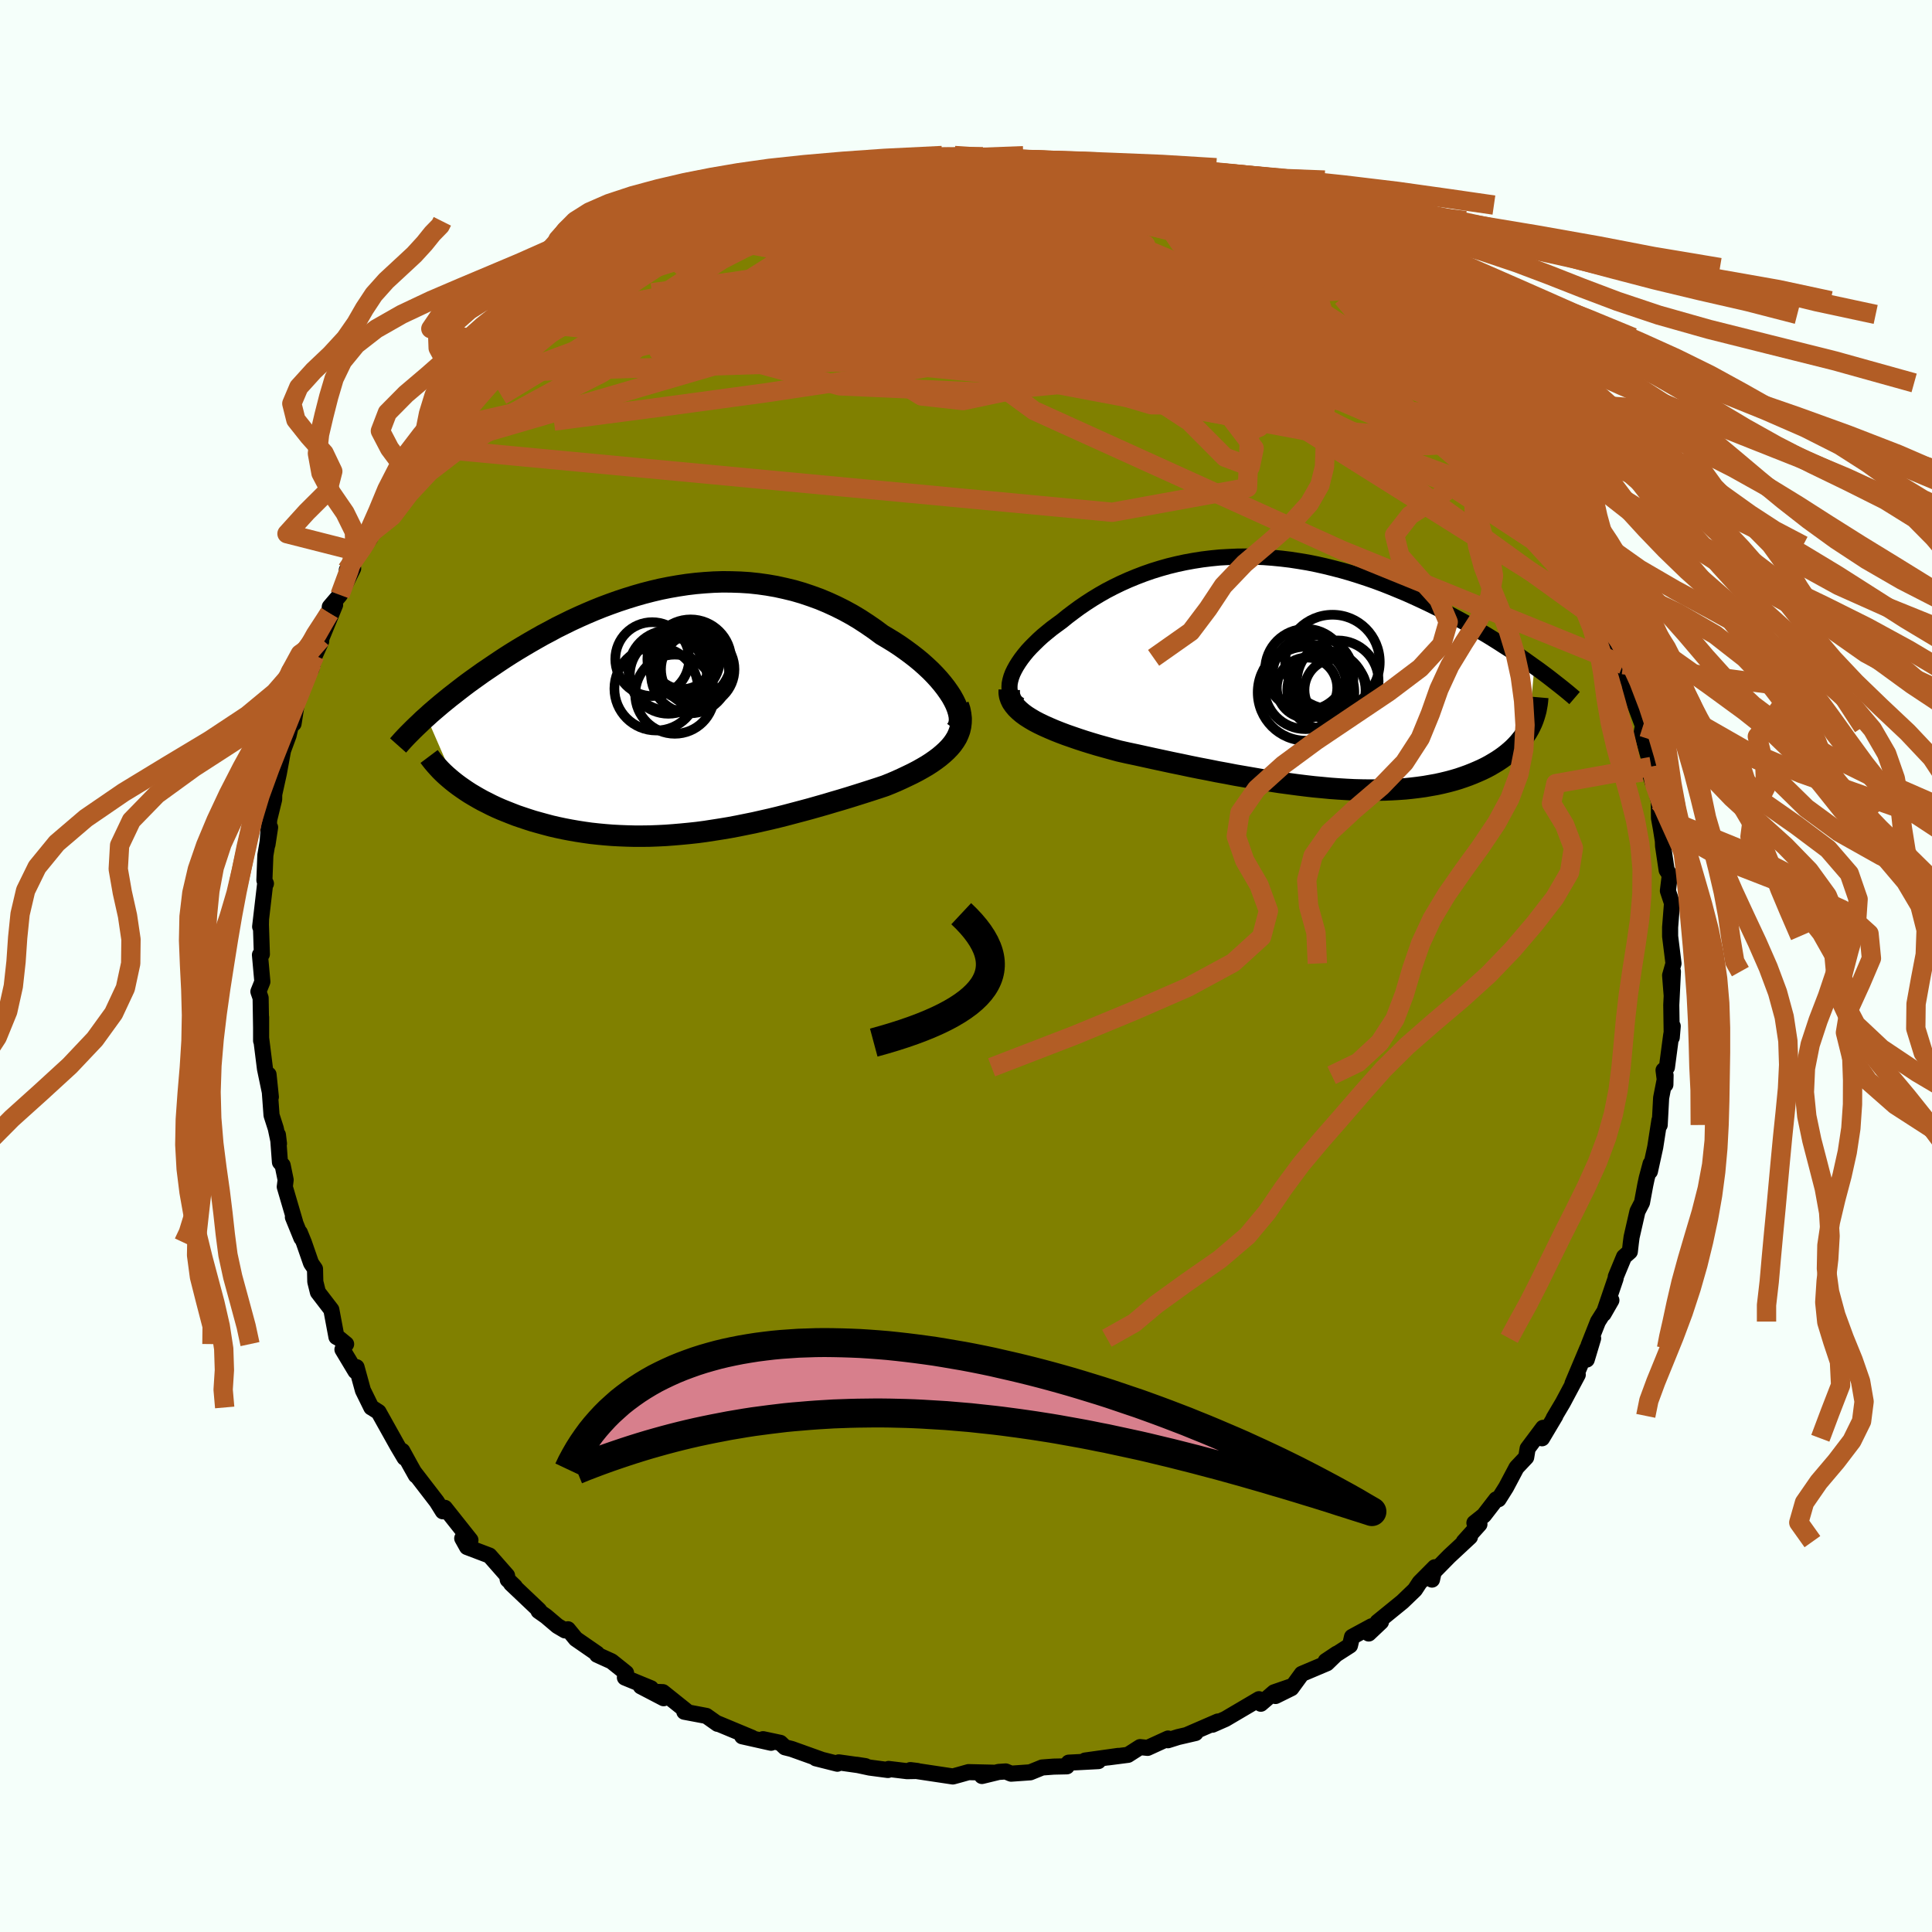 <svg xmlns="http://www.w3.org/2000/svg" width="500" height="500" viewBox="-100 -100 200 200"><defs><clipPath id="c"><path d="m28.19-1.45-.28-.43-.31-.44-.35-.45-.37-.44-.41-.45-.44-.45-.47-.44-.49-.44-.52-.43-.54-.42-.57-.42-.58-.41-.61-.4-.62-.38-.64-.38-.74-.55-.77-.53-.78-.51-.8-.48-.82-.45-.84-.42-.85-.39-.86-.36-.88-.32-.89-.3-.89-.26-.91-.22-.91-.2-.92-.16-.92-.13-.93-.1-.93-.06-.93-.03-.93-.01-.93.03-.93.06-.92.08-.92.11-.92.14-.91.16-.9.18-.89.21-.89.23-.87.25-.87.27-.85.28-.84.3-.83.31-.82.33-.8.34-.79.35-.78.36-.75.37-.75.37-.72.39-.72.38-.69.39-.68.39-.66.39-.65.39-.63.39-.61.39-.59.39-.58.39-.56.38-.55.37-.53.38-.52.37-.51.37-.49.37-.48.37-.46.36-.45.35-.43.35-.43.35-.4.34-.4.34-.38.33-.36.33 2.99 6.87.36.27.37.26.38.26.4.26.42.25.43.25.45.25.46.23.47.24.49.23.5.22.52.21.53.21.54.21.56.19.57.19.59.19.61.17.62.17.64.17.65.15.66.14.68.13.69.12.71.11.71.1.73.08.74.07.75.06.76.04.77.03.78.02h.79l.8-.01.8-.03.81-.04.81-.06.82-.07.83-.08.83-.09.83-.11.84-.13.83-.13.84-.14.85-.16.84-.17.84-.17.84-.19.84-.19.83-.2.83-.21.83-.22.83-.22.82-.22.81-.23.81-.23.8-.24.79-.23.79-.24.77-.24.76-.24.75-.24.74-.24.72-.24.6-.24.59-.25.57-.26.55-.26.54-.26.52-.27.5-.28.48-.28.45-.29.43-.3.4-.3.38-.32.35-.32.32-.33.28-.33"/></clipPath><clipPath id="b"><path d="m-29.55.42.14-.37.18-.37.21-.38.24-.38.27-.39.3-.39.33-.4.36-.39.39-.39.41-.4.43-.39.46-.38.48-.39.5-.37.52-.38.59-.48.62-.47.64-.47.66-.45.68-.44.71-.43.72-.41.75-.39.76-.37.78-.35.8-.33.81-.31.83-.29.84-.26.85-.24.86-.21.88-.19.88-.16.89-.14.9-.11.9-.09.91-.05.91-.04.91-.01.92.02.92.04.91.07.92.09.91.11.91.14.9.15.9.18.89.2.89.22.88.23.87.25.86.27.85.28.84.29.83.31.81.32.8.33.79.33.78.35.76.35.74.35.73.36.72.36.7.36.68.36.67.36.65.36.65.37.63.37.62.36.6.37.59.37.57.37.57.36.54.36.54.36.52.36.5.36.49.35-.58 6.45-.18.31-.2.3-.21.3-.23.29-.24.29-.26.28-.28.28-.29.26-.32.27-.32.25-.35.25-.36.24-.38.23-.39.23-.41.22-.43.21-.45.2-.47.2-.48.19-.5.18-.53.18-.54.16-.56.15-.58.14-.59.13-.62.11-.63.11-.65.09-.67.08-.68.07-.71.05-.72.04-.73.03-.75.01h-.77l-.78-.01-.8-.02-.81-.04-.82-.05-.84-.06-.84-.08-.86-.08-.87-.1-.89-.11-.89-.12-.9-.12-.9-.14-.92-.14-.92-.16-.93-.16-.93-.16-.93-.18-.94-.17-.94-.19-.94-.18-.94-.19-.94-.2-.93-.19-.93-.2-.93-.2-.91-.2-.91-.2-.9-.19-.89-.2-.74-.2-.72-.2-.72-.2-.7-.21-.68-.21-.67-.22-.64-.22-.63-.22-.61-.23-.58-.23-.56-.24-.54-.24-.5-.24-.48-.25-.44-.26"/></clipPath><filter id="a"><feTurbulence baseFrequency=".05" numOctaves="3" result="noise" type="noise"/><feDisplacementMap in="SourceGraphic" in2="noise" scale="2"/></filter></defs><rect width="100%" height="100%" x="-100" y="-100" fill="#F5FFFA"/><path fill="olive" stroke="#000" stroke-linejoin="round" stroke-width="1.667" d="m72.89.97.16 2.04.13-2.43-.17 3.45.05 3.37.1-1.17-.17 1-.43 3.26-.35.3.19 1.49.02-.97-.46 2.34-.15 2.81-.03-.48-.43 2.77-.55 2.51.07-.79-.4 1.49-.15.7-.34 1.83-.47.91-.61 2.67-.08.62-.1.88-.6.53-.85 2.05-.02.19L66 36.01l.81-1.41-1.39 2.21-.97 2.45.47-.72-.66 2.2.06-1.16-1.54 3.65.55-.92-1.54 2.89-.96 1.62.18-.25-1.38 2.32.11-1.08-1.6 2.14-.15.91-1 1.06-1.08 2.04-.78 1.24-.24.01-1.28 1.66-.98.78.52.14-1.62 1.8.64-.49-2.15 2-1.79 1.82.01.6.29-1.28-1.57 1.58-.49.75-1.29 1.24-2.58 2.1.36-.01-1.27 1.2.3-.75-2.03 1.1-.21.89-2.51 1.61 1.14-.76-1.02.99-2.6 1.1-1.08 1.48-1.64.81 1.5-.95-1.65.57-1.37 1.18-.19-.47-3.48 2.05-1.34.59.56-.33-3.16 1.37.85-.18-1.81.42-1.05.33.02-.18-2.12.97-.78-.08-1.25.8-2.09.27 1.09-.16-3.44.48 1.37.06-3.07.16-.19.38-1.36.03-1.2.09-1.23.5-1.98.14-.56-.23-.73.05-1.73.42 1.19-.34-2.58-.06-.92.26-.7.19-4.4-.66.73.09-1.07.02-1.91-.23-.07.11-1.89-.25-1.35-.29.91.14-2.76-.39-.15.14-2.22-.56.55.13-3.07-1.1-.68-.17-.48-.46-1.79-.38.83.37-2.99-.67 1.01.15-3.53-1.47-.03.03-1.16-.82-2.28-.43.18-.11-2.4-1.92-1.09-.04 1.17.67-2.36-1.23 1.05.2-2.7-1.11.12-.48-1.5-1.2-1.5-.68v-.12l-2.2-1.52-.82-1-.3.12-.78-.46-1.18-1-.78-.55.06-.08-2.9-2.75.39.3-.74-.71-.07-.43-1.82-2.07-2.32-.88-.5-.9.85.18-2.65-3.34.01.27-.22.09-.63-1.01-2.34-3.04.18.33-.6-1.07-.8-1.46.23.71-.73-1.23-1.96-3.51-.73-.47h-.02l-.87-1.77-.66-2.4-.11.42-1.35-2.25.38-.56-.72-.59-.28-.15-.53-2.82-1.39-1.81-.27-1.09-.03-1.32-.41-.6-.74-2.13-.42-1.03.16.56-.88-2.16.23.51-1.07-3.65.09-.72-.31-1.51-.28-.32-.21-2.83.11.91-.33-1.57-.44-1.37-.31-4.21.24 2.32-.61-2.92-.39-3.11-.01.21V5.3v1.1l-.05-3.09-.23-.66.41-1.02-.25-2.78.2-.07-.1-3.04.01-.47-.09.66.5-4.29.02-.24.08.07-.16-.35.1-2.58.49-2.89-.27 1.77.18-2.58.51-2.08.01-.54.47-2.13.44-2.4.58-1.57v-.02l.56-2.34-.05 1.15.38-2.43.64-1.42.87-2.38-.04.54.35-1.37.66-1.46v-.26l1.44-3.51-.59.85.04-.65 1.05-1.23 1.37-2.75-.66.17 1.29-1.86 1.12-1.42-.42-.05.1-.17 1.61-3.07-.37 1.25 2.19-3.48-.67.76 1.74-2.34 1.05-1.11 1.15-2.39v1.27l-.04-1.33.87-.58 1.37-1.64-.52.4.65-1.02 2.13-2.06 1.28-1.87-.6.31 1.39-1.03 1.73-1.58.49.32 2.59-2.79.44-.52-.69.03.86-.1.75-.93 2.21-1.66-1.16.5 1.01-.6 1.64-1.48 3.51-1.62-.91.57 1.18-.92 2.05-1.12 1-1.14-.46.2.16-.15 1.43-.82 1.69-.87.56.41.2-.4 3.21-1.41.46-.35 1.07-.03 3.4-1.29-1.88.34 2.24-.75.23-.08 2.35-.63.9-.42-.11.2.42-.3 2.12-.08 2.06-.76-.09-.04 1.77-.03 2.41-.41-.19-.01 2.48-.09-.5.01.43-.39 2.33.25 2.21-.54.44.41 1.61-.29-.81.05 1.8.01 1.26-.16 2.59.6.32.09-.25-.37 1.48.32 2.3.3 1.12-.18 1.26.26 1.02.22-.42.33 3.21.41 2.11.88-2.22-.86 1.97.52 2.14.56.19.24 1.09.51 2.22.91-.4-.53 2.12.9-.12.15 2.12 1.07.4.25 1.65.13 2.05 1.72-.13-.1 1.69.99.14-.45 2.76 1.4.03.28 1.35 1.03-.83.11 2.87 1.36.62.67.13-.14.65.6 1.33.83 1.86 1.83-.42-.41 1.23.57 1.4 1.81 1.74 1.13.05.27-.06.16 1.04.67 2.44 2.48 1.42 1.55-.76-.25 1.4.77-.23.2 1.32 2.14-.6-.81 1.91 1.8.84 2.05 1.38 1.16-.82-.4 1.38.97 1.26 2.28.83 1.31 1.01 2.38-.56-1.62.06 1.14.71.84.65 1.31 1.01 1.65.36.97.79.56.6 2.34.91 1.69.07.17.19.83.27.02 1.54 3.41.12.7-.11.67.74 1.18.15 1.1 1.32 3.5h-.07l-.1.58.99 3.52-.35.03.51 1.67.19.2.43 1.74.02 1.7.2 1.11.2 1.25.02.53.37 2.49.33.5-.2 1.65.48 1.44-.05-.21-.2 2.54v.93l.35 2.82-.35 1.23.16 2.04" filter="url(#a)"/><path fill="#fff" d="m-29.55.42.14-.37.18-.37.21-.38.24-.38.27-.39.3-.39.33-.4.36-.39.39-.39.41-.4.43-.39.46-.38.48-.39.5-.37.52-.38.59-.48.62-.47.64-.47.66-.45.68-.44.71-.43.72-.41.75-.39.76-.37.78-.35.8-.33.81-.31.83-.29.84-.26.85-.24.86-.21.88-.19.88-.16.89-.14.9-.11.9-.09.91-.05.91-.04.91-.01.92.02.92.04.91.07.92.09.91.11.91.14.9.15.9.18.89.2.89.22.88.23.87.25.86.27.85.28.84.29.83.31.81.32.8.33.79.33.78.35.76.35.74.35.73.36.72.36.7.36.68.36.67.36.65.36.65.37.63.37.62.36.6.37.59.37.57.37.57.36.54.36.54.36.52.36.5.36.49.35-.58 6.45-.18.31-.2.3-.21.3-.23.29-.24.29-.26.28-.28.28-.29.26-.32.27-.32.25-.35.25-.36.24-.38.23-.39.23-.41.22-.43.21-.45.2-.47.2-.48.19-.5.18-.53.18-.54.16-.56.15-.58.14-.59.13-.62.11-.63.11-.65.09-.67.08-.68.07-.71.05-.72.04-.73.03-.75.01h-.77l-.78-.01-.8-.02-.81-.04-.82-.05-.84-.06-.84-.08-.86-.08-.87-.1-.89-.11-.89-.12-.9-.12-.9-.14-.92-.14-.92-.16-.93-.16-.93-.16-.93-.18-.94-.17-.94-.19-.94-.18-.94-.19-.94-.2-.93-.19-.93-.2-.93-.2-.91-.2-.91-.2-.9-.19-.89-.2-.74-.2-.72-.2-.72-.2-.7-.21-.68-.21-.67-.22-.64-.22-.63-.22-.61-.23-.58-.23-.56-.24-.54-.24-.5-.24-.48-.25-.44-.26" filter="url(#a)" transform="translate(34.24 -30.35)"/><path fill="#fff" d="m28.19-1.45-.28-.43-.31-.44-.35-.45-.37-.44-.41-.45-.44-.45-.47-.44-.49-.44-.52-.43-.54-.42-.57-.42-.58-.41-.61-.4-.62-.38-.64-.38-.74-.55-.77-.53-.78-.51-.8-.48-.82-.45-.84-.42-.85-.39-.86-.36-.88-.32-.89-.3-.89-.26-.91-.22-.91-.2-.92-.16-.92-.13-.93-.1-.93-.06-.93-.03-.93-.01-.93.03-.93.06-.92.08-.92.11-.92.14-.91.16-.9.18-.89.21-.89.23-.87.25-.87.27-.85.28-.84.3-.83.31-.82.33-.8.34-.79.35-.78.36-.75.37-.75.37-.72.39-.72.38-.69.39-.68.39-.66.39-.65.39-.63.39-.61.39-.59.39-.58.39-.56.38-.55.37-.53.38-.52.37-.51.37-.49.37-.48.37-.46.36-.45.35-.43.35-.43.35-.4.34-.4.34-.38.33-.36.33 2.99 6.87.36.27.37.26.38.26.4.26.42.25.43.25.45.25.46.23.47.24.49.23.5.22.52.21.53.21.54.21.56.19.57.19.59.19.61.17.62.17.64.17.65.15.66.14.68.13.69.12.71.11.71.1.73.08.74.07.75.06.76.04.77.03.78.02h.79l.8-.01.8-.03.81-.04.81-.06.82-.07.83-.08.83-.09.83-.11.84-.13.83-.13.84-.14.85-.16.84-.17.84-.17.84-.19.84-.19.83-.2.83-.21.83-.22.83-.22.82-.22.81-.23.81-.23.8-.24.79-.23.79-.24.77-.24.76-.24.75-.24.74-.24.72-.24.6-.24.59-.25.57-.26.55-.26.54-.26.52-.27.5-.28.48-.28.45-.29.43-.3.4-.3.38-.32.35-.32.32-.33.28-.33" filter="url(#a)" transform="translate(-29.69 -26.46)"/><g fill="none" stroke="#000" transform="translate(34.24 -30.35)"><path stroke-linejoin="round" stroke-width="1.667" d="m-28.7 3.33-.29-.21-.24-.23-.2-.25-.14-.27-.1-.29-.06-.31-.01-.32.02-.33.07-.35.1-.35.14-.37.18-.37.21-.38.24-.38.27-.39.3-.39.33-.4.36-.39.39-.39.41-.4.43-.39.46-.38.48-.39.5-.37.52-.38.59-.48.62-.47.64-.47.66-.45.68-.44.71-.43.72-.41.75-.39.76-.37.78-.35.8-.33.81-.31.83-.29.84-.26.85-.24.86-.21.88-.19.88-.16.89-.14.9-.11.9-.09.91-.05.91-.04.91-.01.92.02.92.04.91.07.92.09.91.11.91.14.9.15.9.18.89.2.89.22.88.23.87.25.86.27.85.28.84.29.83.31.81.32.8.33.79.33.78.35.76.35.74.35.73.36.72.36.7.36.68.36.67.36.65.36.65.37.63.37.62.36.6.37.59.37.57.37.57.36.54.36.54.36.52.36.5.36.49.35.48.34.47.35.44.33.44.34.42.33.41.32.4.32.38.31.37.31.35.3" filter="url(#a)"/><path stroke-linejoin="round" stroke-width="2.222" d="m-29.76 1.75-.01.34.05.32.11.32.15.31.21.3.25.3.29.28.33.28.37.27.41.26.44.26.48.25.5.24.54.24.56.24.58.23.61.23.63.22.64.22.67.22.68.21.7.21.72.2.72.2.74.2.89.2.9.19.91.2.91.2.93.2.93.2.93.19.94.2.94.19.94.18.94.19.94.17.93.18.93.16.93.16.92.16.92.14.9.14.9.12.89.12.89.11.87.1.86.08.84.08.84.06.82.05.81.04.8.02.78.01h.77l.75-.01.73-.03.72-.04.71-.05.68-.07.67-.08.65-.09.63-.11.62-.11.59-.13.58-.14.56-.15.54-.16.53-.18.5-.18.48-.19.47-.2.45-.2.43-.21.41-.22.39-.23.38-.23.36-.24.35-.25.32-.25.32-.27.29-.26.28-.28.26-.28.24-.29.23-.29.21-.3.2-.3.18-.31.16-.31.15-.32.13-.32.11-.32.1-.33.09-.33.06-.33.06-.34.04-.33.03-.35" filter="url(#a)"/><circle cx="3.068" cy="1.817" r="4.054" clip-path="url(#b)" filter="url(#a)"/><circle cx="1.063" cy="1.552" r="3.128" clip-path="url(#b)" filter="url(#a)"/><circle cx="1.678" cy=".297" r="4.204" clip-path="url(#b)" filter="url(#a)"/><circle cx=".958" cy="2.027" r="5" clip-path="url(#b)" filter="url(#a)"/><circle cx="2.373" cy="1.117" r="3.178" clip-path="url(#b)" filter="url(#a)"/><circle cx=".943" cy="-.328" r="4.218" clip-path="url(#b)" filter="url(#a)"/><circle cx=".913" cy="1.562" r="4.266" clip-path="url(#b)" filter="url(#a)"/><circle cx="3.698" cy="-1.118" r="4.894" clip-path="url(#b)" filter="url(#a)"/><circle cx="4.013" cy="1.767" r="3.214" clip-path="url(#b)" filter="url(#a)"/><circle cx="4.243" cy=".877" r="4.228" clip-path="url(#b)" filter="url(#a)"/></g><g fill="none" stroke="#000" transform="translate(-29.69 -26.46)"><path stroke-linejoin="round" stroke-width="2.222" d="m28.63 2.06.18-.24.12-.28.07-.3.02-.33-.03-.35-.08-.37-.12-.39-.16-.41-.2-.41-.24-.43-.28-.43-.31-.44-.35-.45-.37-.44-.41-.45-.44-.45-.47-.44-.49-.44-.52-.43-.54-.42-.57-.42-.58-.41-.61-.4-.62-.38-.64-.38-.74-.55-.77-.53-.78-.51-.8-.48-.82-.45-.84-.42-.85-.39-.86-.36-.88-.32-.89-.3-.89-.26-.91-.22-.91-.2-.92-.16-.92-.13-.93-.1-.93-.06-.93-.03-.93-.01-.93.03-.93.06-.92.08-.92.11-.92.14-.91.16-.9.18-.89.21-.89.23-.87.25-.87.27-.85.28-.84.3-.83.31-.82.33-.8.34-.79.35-.78.36-.75.37-.75.37-.72.39-.72.38-.69.39-.68.39-.66.39-.65.39-.63.39-.61.39-.59.39-.58.39-.56.38-.55.37-.53.38-.52.37-.51.37-.49.37-.48.37-.46.36-.45.35-.43.35-.43.35-.4.34-.4.34-.38.33-.36.33-.36.32-.33.32-.33.31-.31.3-.3.3-.29.29-.28.29-.26.28-.25.28-.24.27" filter="url(#a)"/><path stroke-linejoin="round" stroke-width="2.222" d="m28.89-.55.16.48.09.46.05.44-.01.42-.05.41-.09.4-.14.38-.17.37-.22.36-.25.35-.28.33-.32.33-.35.32-.38.32-.4.3-.43.3-.45.29-.48.28-.5.28-.52.27-.54.26-.55.26-.57.26-.59.25-.6.24-.72.24-.74.24-.75.24-.76.24-.77.24-.79.24-.79.23-.8.24-.81.23-.81.23-.82.22-.83.22-.83.22-.83.21-.83.2-.84.19-.84.19-.84.17-.84.17-.85.16-.84.14-.83.13-.84.13-.83.11-.83.09-.83.08-.82.07-.81.06-.81.04-.8.03-.8.01h-.79L-5.4 13l-.77-.03-.76-.04-.75-.06-.74-.07-.73-.08-.71-.1-.71-.11-.69-.12-.68-.13-.66-.14-.65-.15-.64-.17-.62-.17-.61-.17-.59-.19-.57-.19-.56-.19-.54-.21-.53-.21-.52-.21-.5-.22-.49-.23-.47-.24-.46-.23-.45-.25-.43-.25-.42-.25-.4-.26-.38-.26-.37-.26-.36-.27-.34-.27-.32-.27-.31-.27-.3-.28-.28-.28-.26-.28-.25-.28-.24-.28-.22-.28-.21-.28" filter="url(#a)"/><circle cx="-2.792" cy="-5.308" r="3.824" clip-path="url(#c)" filter="url(#a)"/><circle cx="-2.377" cy="-2.248" r="4.33" clip-path="url(#c)" filter="url(#a)"/><circle cx="-1.092" cy="-4.128" r="4.158" clip-path="url(#c)" filter="url(#a)"/><circle cx="1.128" cy="-3.743" r="4.048" clip-path="url(#c)" filter="url(#a)"/><circle cx=".458" cy="-5.298" r="3.752" clip-path="url(#c)" filter="url(#a)"/><circle cx="1.918" cy="-4.253" r="3.802" clip-path="url(#c)" filter="url(#a)"/><circle cx=".333" cy="-5.328" r="3.122" clip-path="url(#c)" filter="url(#a)"/><circle cx="-.457" cy="-1.678" r="4.098" clip-path="url(#c)" filter="url(#a)"/><circle cx="1.183" cy="-5.213" r="4.204" clip-path="url(#c)" filter="url(#a)"/><circle cx="-1.127" cy="-3.643" r="3.992" clip-path="url(#c)" filter="url(#a)"/></g><g fill="none" stroke="#B25D25" stroke-linejoin="round" stroke-width="2"><path d="m56.26-52.91.76.71.51.61.6.84.58.91.43.75.16.41-.09.05-.31-.28-.52-.56-.75-.87-1.05-1.26-1.41-1.71-1.73-2.17-2.01-2.56-2.37-3.06" filter="url(#a)"/><path d="m47.49-63.94.09.27.4.5.65.75.62.79.37.62.06.41-.24.2-.49.07-.7-.05-.91-.15-1.14-.26-1.4-.41-1.69-.58-2.03-.77-2.38-.97-2.75-1.17-3.13-1.42-3.54-1.69-4.01-2.01-4.48-2.31-4.91-2.56-5.21-2.75-5.39-2.94" filter="url(#a)"/><path d="m61.3-45.21-.34-.73-.05.14.05.41.02.4-.16.24-.39-.03-.68-.32-1.02-.69-1.39-1.11-1.8-1.55-2.2-2.01-2.63-2.46-3.08-2.92-3.59-3.44-4.14-4-4.67-4.61-5.11-5.2" filter="url(#a)"/><path d="m38.95-70.83.3.37-.03.2-.27.2-.61.19-1.11.06-1.69-.12-2.31-.31-2.97-.52-3.74-.76-4.62-1.05-5.54-1.33-6.43-1.56-7.36-1.77-8.55-2.03" filter="url(#a)"/><path d="m15.64-81.88 1.91.57 1.82.71 1.78.81 1.84.9 1.91.95 1.96.99 1.95 1.01 1.91 1.01 1.85.98 1.73.91 1.56.81 1.28.65.96.48.72.39m-73.95-2.49 1.64-.99 1.2-.71 1.2-.54 1.46-.52 1.79-.56 2.05-.59 2.25-.62 2.36-.66 2.43-.66 2.43-.67 2.36-.64 2.22-.61 2.03-.55 1.8-.51 1.61-.46 1.48-.39 1.39-.32 1.21-.28m45.34 16.03 1.11.86.81.96.32.75-.12.57-.45.52-.74.52-1.1.48-1.53.39-2.01.25-2.51.1-2.97-.01-3.41-.1-3.81-.17-4.24-.23-4.71-.29-5.23-.38-5.82-.48-6.46-.56-7.15-.63-7.86-.69-8.51-.83-8.81-1.23" filter="url(#a)"/><path d="m52.38-58.81-.12.09.4.49.51.7.56.79.62.85.63.85.59.8.5.69.39.56.24.4.05.21-.17-.03-.42-.32-.67-.62-.92-.92-1.14-1.2-1.37-1.46-1.64-1.76-1.89-2.08-2.21-2.44-2.67-2.96" filter="url(#a)"/><path d="m52.79-58.09.83 1.3.7.93.8 1.04.79 1.05.71.95.61.86.54.79.44.7.29.56.12.34-.09.11-.26-.13-.43-.32-.56-.5-.72-.67-.9-.89-1.12-1.15-1.37-1.45-1.66-1.79-1.96-2.17-2.25-2.56L44.77-64l-2.64-3.09M26.97-77.55l.79.3 1.12.5 1.04.55.87.49.73.41.59.35.41.32.2.28-.02.23-.27.15-.52.07-.77-.04-1.04-.13-1.32-.23-1.61-.33-1.93-.44-2.28-.55-2.62-.67-2.97-.8-3.34-.95-3.8-1.11-4.43-1.3-5.26-1.46" filter="url(#a)"/><path d="m-17.42-81.29.74-.19 1 .01 1.54.05 2.02.09 2.33.15 2.53.21 2.66.29 2.76.37 2.8.43 2.84.47 2.87.51 2.91.52 2.94.54 2.94.55 2.9.57 2.81.57 2.71.59 2.62.6 2.5.56 2.37.48 2.25.4" filter="url(#a)"/><path d="m-36.31-72.28 1.44-.94 1.56-.88 1.45-.71 1.49-.58 1.68-.53 1.93-.53 2.18-.54 2.38-.57 2.52-.6 2.61-.61 2.61-.62 2.55-.6 2.43-.58 2.27-.53 2.08-.49 1.89-.43 1.73-.39 1.61-.33 1.5-.29 1.24-.3m42.91 18.26 1.16.86.75.75.87.94 1.1 1.2 1.19 1.33 1.13 1.29 1 1.19.85 1.07.73.94.64.82.53.69.43.54.28.36.08.1-.18-.25-.47-.62-.72-.94-.92-1.21m-70.72-25.7.25.03.96-.16 1.33-.25 1.45-.26 1.44-.25 1.38-.2 1.29-.18 1.14-.14.99-.11.83-.1.69-.07.55-.04.38-.02.14.02-.14.05-.46.09-.8.14-1.13.19-1.51.26-1.92.3-2.3.32-2.42.27" filter="url(#a)"/><path d="m52.79-58.09.54 1.2-.17.66-.66.62-1.28.49-2.02.26-2.75.01-3.49-.18-4.23-.36-5.03-.59-5.91-.88-6.86-1.19-7.81-1.46-8.77-1.66-9.79-1.79-10.93-1.86-12.15-1.96" filter="url(#a)"/><path d="m53.02-58.29.06.59.13.72.04.69-.13.69-.39.6-.73.47-1.08.34-1.44.22-1.83.1-2.27-.07-2.73-.26-3.22-.46-3.7-.64-4.16-.78-4.6-.9-5.03-1.03-5.46-1.18-5.91-1.36-6.35-1.56-6.81-1.79-7.32-1.99-8-2.12-8.84-2.13" filter="url(#a)"/><path d="m-12.12-82.69 1.66-.09 1.22-.07.78.04.43.14.19.23.03.35-.17.49-.45.63-.79.8-1.19.97-1.57 1.17-1.94 1.37-2.32 1.59-2.72 1.81-3.14 1.99-3.57 2.17-4 2.34-4.41 2.51-4.85 2.68-5.41 2.92-6.15 3.37M59.46-48.9l.72 1.3.41.85.21.5.17.44.19.47.21.49.15.41.05.27-.14.03-.35-.25-.62-.61-.89-.99-1.14-1.36-1.39-1.71-1.68-2.09-2-2.51-2.38-3-2.68-3.45-2.96-3.91m-87.95-3.97 1.25-1.01.82-.66 1.12-.78 1.39-.9 1.43-.89 1.3-.81 1.08-.72.85-.61.61-.48.38-.31.17-.14-.02.07-.29.3-.64.53-1.04.72-1.57.89M9.56-82.94l1.17.02 1.24.28 1.36.45 1.51.55 1.62.59 1.64.61 1.62.62 1.62.63 1.62.66 1.61.67 1.57.65 1.48.63 1.37.59 1.25.55 1.1.48.93.4.77.29.56.16h.3l-.09-.15-.57-.27" filter="url(#a)"/><path d="m53.51-56.76 1.48 1.71 1.03 1.38.74 1.03.63.88.59.86.51.82.36.68.17.47-.01.24-.17.04-.31-.12-.42-.27-.58-.42-.74-.62-.95-.85-1.19-1.13-1.44-1.43-1.69-1.76-1.95-2.08-2.22-2.41-2.51-2.73-2.82-3.14-3.05-3.59M-5.65-83.23l.14-.02 1.27.06 1.96.18 2.23.29 2.31.38 2.34.46 2.42.53 2.55.59 2.65.65 2.7.68 2.67.7 2.6.69 2.53.64 2.46.59 2.32.52 2.01.46 1.57.46M7.26-83.24l1.86.18 1.49.16 1.31.23 1.27.31 1.26.34 1.23.33 1.11.3.96.25.8.21.64.18.45.14.23.08-.03.02-.33-.07-.69-.16-1.13-.29-1.62-.45-1.94-.63m21.43 8.78.56.78-.07.7-.55.71-1.19.69-1.9.71-2.61.78-3.35.9-4.12.99-4.93 1.08-5.78 1.16-6.66 1.27-7.6 1.37-8.58 1.43-9.55 1.43-10.45 1.42-11.44 1.5" filter="url(#a)"/><path d="m29.02-77.17 1.45 1.18 1.19.82 1.32.81 1.47.88 1.54.99 1.49 1.04 1.38 1.03 1.26.96 1.14.84.99.71.82.56.59.39.29.16-.07-.09-.3-.22M60.8-45.69l.64.92.59.99.48.88.33.7.15.47-.09.18-.35-.2-.64-.61-.91-1.03-1.19-1.42-1.5-1.83-1.86-2.32-2.28-2.86-2.68-3.43-3.08-4.02-3.64-4.75" filter="url(#a)"/><path d="m52.38-58.81-.19.03.18.3.13.37.02.36-.12.29-.29.17-.53-.02-.84-.26-1.18-.52-1.56-.8-1.96-1.08-2.41-1.42-2.89-1.82-3.39-2.24-3.85-2.63-4.32-3-4.94-3.37-5.65-3.84m-53.99 5.44-.15.06.65-.49.76-.57.53-.43.29-.23.12-.03v.13l-.16.32-.4.54-.72.79-1.1 1.05-1.52 1.33-2 1.69-2.57 2.12-3.28 2.69-4.09 3.36" filter="url(#a)"/><path d="m-32.54-75.26.83-.26 1.75-.24 2.31-.04 2.79.15 3.26.26 3.71.36 4.07.46 4.36.59 4.59.74 4.78.85 4.97.97 5.16 1.05 5.37 1.14 5.55 1.25 5.73 1.37 5.92 1.52 6.13 1.65 6.28 1.71" filter="url(#a)"/><path d="m-32.38-75.41 1.37-.71 1.17-.49 1.08-.41 1.08-.42 1.1-.44 1.03-.4.87-.31.67-.21.43-.09.19.03-.04.17-.28.31-.5.45-.73.58-.95.72-1.15.86-1.38.98-1.64 1.15-1.98 1.34-2.44 1.6-2.99 1.91-3.63 2.19-4.25 2.46m60.99-17.74 1.58.51.81.55.11.6-.48.67-1.05.74-1.64.81-2.23.92-2.83 1.04-3.46 1.17-4.15 1.32-4.92 1.49-5.8 1.67-6.74 1.81-7.67 1.92-8.48 2-9.22 2.12m88.07-1.13.35.41.85.85.83.91.47.65.05.31-.35.01-.67-.21-.95-.41-1.24-.58-1.54-.81-1.9-1.06-2.35-1.4-2.83-1.79-3.37-2.18-3.92-2.55-4.45-2.92-4.75-3.25m-33.8-4.96.64-.04 1.44-.08 1.64-.06 1.62-.04 1.61-.01h1.63l1.71.02 1.77.02 1.78.04 1.72.05 1.6.06 1.47.06 1.36.06 1.23.06 1.09.06.9.04.65.03.37-.04.08-.1-.18-.16-.46-.21" filter="url(#a)"/><path d="m17.61-81.36 1.22.48.29.51-.31.59-.96.65-1.66.75-2.41.87-3.14 1-3.9 1.14-4.7 1.25-5.54 1.36-6.44 1.45-7.44 1.57-8.63 1.8-10 2.09m18.59-15.44.48-.18.22.04.25.14.17.26-.08.44-.48.68-.98.95-1.52 1.25-2.13 1.57-2.79 1.93-3.47 2.31-4.13 2.7-4.72 3.04-5.33 3.36-6.18 3.74m9.2-12.17 2.11-.97 1.14-.6 1.04-.67.99-.69.87-.63.75-.53.68-.44.67-.37.64-.31.61-.26.54-.19.41-.1.22.01-.06.17-.41.35-.83.56-1.26.77-1.69 1-2.04 1.21-2.25 1.35-2.47 1.49" filter="url(#a)"/><path d="m-8.13-83.14 1.7.01 1.45.14 1.94.27 2.48.41 2.8.53 2.94.64 3 .72 3.1.8 3.21.85 3.32.91 3.37.94 3.32.98 3.2.97 3.01.92 2.86.82" filter="url(#a)"/><path d="m9.56-82.94.87.02.36.3-.11.5-.55.68-1.06.81-1.68.92-2.35 1.05L2-77.43l-3.76 1.46-4.54 1.73-5.37 1.97-6.24 2.18-7.11 2.38-8.01 2.67-9.16 3.2m87.94-3.23 1.13.81.65.6.71.7.86.87.86.88.71.76.48.56.23.33v.14l-.19-.04-.38-.21-.58-.41-.83-.66-1.13-.96-1.45-1.3-1.76-1.61-2.1-1.91-2.74-2.39m-15.37-9.71 1.61.79 1.36.63 1.37.68 1.32.69 1.24.68 1.18.63 1.1.59 1 .57.86.53.7.46.53.38.35.25.14.1-.09-.05-.35-.2-.64-.35-.94-.5-1.28-.72-1.68-1.01-2.26-1.35" filter="url(#a)"/><path d="m15.64-81.88 1.58.5.84.49.14.5-.43.53-.99.54-1.56.58-2.19.64-2.84.74-3.55.84-4.32.95-5.17 1.05-6.11 1.17-7.04 1.24-7.87 1.23-8.64 1.19" filter="url(#a)"/><path d="M-20-80.58.45-74.89l14.51 7 3.07 3.83-3.1.65-3.64-1.37-.74-1.85 2.65-1.4 4.39-.77 3.87-.24 1.79.24-.66.63-2.37.78-2.6.47-1.42-.31.35-1.29 1.44-2.07L19-72.88l-.41-1.77-1.36-.29-1.93 2.42-9.04 5-48.87-.47" filter="url(#a)"/><path d="M17.86-81.02 3.33-68.66l8.75 2.99-1.79-2.21-9.27-2.5-9.36-1.3-6.48-.13-3.99.7-2.22 1.15-.37 1.07 1.53.5 2.4-.22 1.38-.69-.99-.75-2.78-.57-1.97-.48 2.1-.64 8.06-.82 13.11-.55 14.19.22 9.51.22.68-2.42 1.15-2.46" filter="url(#a)"/><path d="m-40.4-69.65 22.39-7.17L-.5-77.83l10.64 3.82 3.19 5.88-2.74 5.21-5.41 3.23-5.48 1.16-4.31-.48-2.42-1.51.24-1.95 3.19-1.98 5.42-1.95 6.08-2.09 5.1-2.27 2.96-2.02.55-.94-.59.82 2.09 2.33 9.69 1.69 5.07-6.13" filter="url(#a)"/><path d="m-20.36-80.17 11.11 10.02 17.78 3.33 5.57-.1-2.77.51-6.12 1.46-5.65 1.44-2.86.71.34-.18 2.28-.83 2.08-1.14-.2-1.14-3.56-.89-6.55-.52-7.85-.21-6.78-.1-3.41-.35 1.48-.83 6.3-1.33 8.84-1.56 7.41-1.56 3.91-1.91 6.09-2.99 13.95-1.71" filter="url(#a)"/><path d="m-30.95-76.23 28.54 5.17 22.14 6.72 4.11-.39-4.89-3.8-5.42-2.49-2.49.86.41 3.61 1.67 4.22 1.21 2.62.05-.13-.43-2.47.49-3.3 2.29-2.48 3.56-.71 3.14.95 1.02 1.77-1.4 1.69L21-63.15l.71 1.09 6.57 1.61 11.66 2.18 9.99 1.36 7.71 5.16" filter="url(#a)"/><path d="M66.09-35.33 25.8-64.4 5.86-73.93l-9.74-1.76-6.14 1.69-4.17 3.36-1.68 3.56 1.29 2.35 4.03.23 6.02-1.79 7.19-2.87 7.58-2.68 7.22-1.4 6.14.41 4.28 2.24 1.85 3.74-.13 4.99-.22 6.1-.24 6.24-14 2.55-70.45-6.63" filter="url(#a)"/><path d="m-33.08-74.32 16.07-.57 4.54 2.7-4.08 3.04-.24 1.9 6.69.74 9.87.24 8.61.18 5.4.04 2.61-.29 1.04-.54.3-.33-.41.29-1.62.81-3.46.62-5.2-.43-5.24-1.79-1.94-2.45 4.68-1.6 11.45.54 12.1 2.28-.77-.11-35.45-14.09" filter="url(#a)"/><path d="m-50.17-61.39 51.94-1.59 2.89-5.8-3.82-2.15 1.38-.36 6.29-.14 7.23.27 5.07 1.3 2.07 2.29.07 2.46-.39 1.51-.29-.16-1.3-1.79-4.22-2.7-7.62-2.5-7.83-1.28-.92.81 13.27 3.77 26.26 8.19 20.38 11.67" filter="url(#a)"/><path d="M47.49-63.94 5.18-69.28l-8.32 3.46 10.79 3.29 9.49.56.05-2.6-6.49-4.22-6.42-3.64-1.93-1.51 2.91 1.04 5.61 3.04 6.44 3.94 7.11 3.79 8.98 3.75 11.99 5.55 13.32 8.76 7.12 7.74" filter="url(#a)"/><path d="m7.26-83.24 13.05 11.15.34 4.62-1.43 1.34-5.18-.49-7.5-.51-6.65.12-3.11.41 1.51.19 5.3-.08 6.97.02 6.21.61 3.43 1.39-.86 1.98-6.22 1.96-11.67 1.12-14.53-.65-11.13-3.02-1.48-4.74 2.74-2.38-27.9 10.37" filter="url(#a)"/><path d="m-20-80.58 34.63 5.85 16.04 6.71.26 3.8-9.03.23-9.76-1.87-4.07-1.4 3.19.95 7.7 3.37 7.58 4.23 3.8 2.94-.78.32-3.06-2.02-1.73-2.69 1.86-1.3 4.01 1.11.28 2.37-11.73-.12-25.97-7.7-10.64-15.49" filter="url(#a)"/><path d="M12.96-82.64 3.32-66.77l12.67 7.24-1.02-1.86-10.3-5.48-10.22-4.72-5.48-2.07-.11.66 3.96 2.36 5.75 2.51 4.9 1.12 2.14-.93-1.32-2.19-5.25-1.85-9.07-.89-4.64-1.72 27.63-8.05" filter="url(#a)"/><path d="M68.02-31.2 38.94-43.03 7.05-57.49-5.92-67l.92-3.72 4.41.26.29 2.06-5.02 2.29-5.87 1.78-.64 1.23 7.71 1.13 13.74 1.36 12.88 1.1 4.68-.48-5.63-2.87-7.5-3.33 9.6 2.3 38.51 20.35" filter="url(#a)"/><path d="m-43.97-66.47 43.32 4.55 2.81-5.68.64-6.22.89-3.44-.73-.69-2.19.59-2.11.34-.82-.48.38-.86.29-.39-1.71.68-4.57 1.62-3.53 1.66 10.46.7L39.7-70.3" filter="url(#a)"/><path d="m31.07-75.45-3.52-.98 3.9 2.58 2.29 2.79.1 3.11-1.06 3.46-2.16 2.97-4.26 1.27-7.12-1.05-9.17-2.75L1.32-67l-5.21-1.71.44.12 5.66 1.49 7.19 1.73 2.97.79-5.43-.76-11.63-2.28-7.64-3.77 5.74-5.93.87-6.29" filter="url(#a)"/><path d="m-40.55-69.75 35.42 6.63-3.61 1.3.57-.03 5.52-.91 5-1.87 2.29-2.67.58-2.87.69-2.24 1.5-1.12 1.38-.11-.35.46-3.03.59-5.16.63-5.4.88-3.5 1.36-.35 1.77 2.5 1.65 3.86.69 3.53-.96 2.44-2.57 1.63-3.03-.58-1.91-11.57.13-36.17 6.89" filter="url(#a)"/><path d="M65.9-36.16 27.31-60.39l-17.8-6.94-1.29-1.39 2.24-.77.84-1.4-.38-1.63-.4-1.3.29-.8 1.04-.46 1.31-.44.87-.68-.06-.94-.98-.95-1.36-.64-.97-.09.1.4 1.4.65 2.35.67 2.37.76 1.11 1.35-1.73 2.54-8.24 3.5-22.99 3.58-40.34 11.77" filter="url(#a)"/><path d="m-16.52-81.71 39.61 10.78 14.99 5.34 3.7 2.51-4.27-.47-9.22-2.61-9.75-3.15-6.07-2.24-.43-.7 3.91.45 4.67.56 1.9-.25-1.85-1.09-3.12-.72-.35 1.13 3.92 2.75 6.63 2.43 25.76 10.23m3.31 4.61-19.38-8.69-6.33.08-7.54-1.68-6.99-1.54-6.18-1.72-5.26-2.68-3.23-2.92-.31-1.56 2.28.79 3.21 2.53 1.27 2.18-4.25-.03-12.16-1.53-18.08-.65-6.41-5.69" filter="url(#a)"/><path d="m19.75-80.8-24.26 2.75-2.4 2.85 8.28 1.35 11.08 1.51 9.73 1.9 5.37 1.35-.64-.03-6.44-1.34-10.15-1.9-10.77-1.62-8.34-.84-3.87.1 1.17 1 5.22 1.65 7.13 1.78 6.64 1.11 5-.08 4.65-.88 6.81-.8 7.77-.96 7.84 1.74" filter="url(#a)"/><path d="m36.91-72.3-16.09 8.02-20.75-.25-3.1-2.45 5.39-1.82 5.02-1.14 2.59-.65 1.26-.02.07.48-2.63.41-6.98.11-11.17.38-12.76 1.47-9.51 2.39-.06 1.72 15.58-.16 34.16 1.16 42.81 15.82" filter="url(#a)"/><path d="m43.54-67.04 8.14 11.67-1.15 1.59-5.16-1.87-6.92-2.97-7.08-2.35-6.31-1.4-4.25-.6-.74.48 2.8 2 4.26 3.36 2.7 3.54-.4 1.9-2.62-.98-3.67-3.69-7.24-4.74-17.32-3.37-27.93-.2-14.01-2.39" filter="url(#a)"/><path d="m-3.39-83.36 34.05 14.21 9.45 3.29-1.51.56-9.06-.3-13.48-1.05L2.48-68.3l-10.3-1.88-5.77-1.63-1.85-.99.71-.03 1.88 1.02 2.07 1.85 1.83 2.17 1.46 1.9.78 1.15-.91.32-3.92-.34-6.96-.69-6.92-.87-.67-.87 12.46-.16 30.32 3.52L61.3-45.21" filter="url(#a)"/><path d="m12.54-82.31.25 5.84L1-76.93l-5.02-.86 2.57.73 7.5 1.97L14.68-73l6.37 1.32 2.38.34-1.54-.29-4.23-.34-5.28-.01-4.73.4-3.01.55-.98.34.22-.06-.36-.31-2.94-.03-6.8.79-10.22 1.68-10.67 1.83-5.49.53 6.65-1.91 24.71-2.38 48.78 6.88" filter="url(#a)"/><path d="M53.02-58.29 4.26-69.88-4.5-77l-.18-2.75-.44.56-1.34 2.78-.61 3.86.64 3.88.7 3.04-.68 1.69-2.27.3-2.78-.75-1.99-1.28-.47-1.44 1.35-1.38 3.77-1.06 7.34-.22 11.49 1.13 13.61 2.15 10.65 1.91 5.98 3.02 22.9 19.67" filter="url(#a)"/><path d="m-6.15-83.22-10.2 2.91 1.65 3.07 9.02 2.75 8.45 1.71 4.16 1.04.25 1.22-2.36 1.77-4.21 1.98-5.32 1.51-4.92.66-2.19.01 2.92.04 8.91.7 13.06 1.27 12.51.71L32-63.52l-2.4-4.87-7.47-6.44-2.67-3.96 7.51 1.24" filter="url(#a)"/><path d="m-1.18-83.9 1.85.12 1.96.15 2.1.17 2.24.23 2.38.31 2.49.38 2.59.47 2.66.54 2.69.61 2.69.67 2.62.74 2.51.8 2.35.86 2.21.94 2.12 1 2.12 1.08 2.22 1.16 2.39 1.23 2.63 1.3 2.88 1.36 3.1 1.42 3.2 1.47 3.14 1.52 2.94 1.57 2.6 1.61 2.26 1.66 2.04 1.7 2 1.78 2.18 1.89 2.5 2.02 2.82 2.15 2.98 2.19 2.87 2.05 2.55 1.66 2.95 1.55" filter="url(#a)"/><path d="m-5.72-83.61 3.52-.14 2.55.03 2.21.11 2.22.16 2.47.22 2.89.29 3.38.38 3.77.44 3.93.52 3.86.59 3.64.65 3.4.71 3.28.78 3.31.83 3.48.9 3.69.97 3.8 1.04L53.43-74l3.58 1.2 3.39 1.28 3.38 1.33 3.65 1.38 4.27 1.43 5.2 1.47 6.18 1.55 6.84 1.71 8.23 2.29" filter="url(#a)"/><path d="m-8.13-83.14 2.11-.1 2.25-.12 2.19-.1 2.19-.04 2.26.04 2.35.13 2.43.2 2.51.28 2.59.35 2.71.43 2.82.51 2.94.6 3.02.68 3.05.78 3.07.88 3.11.98 3.21 1.06 3.34 1.11 3.5 1.14 3.56 1.13 3.52 1.13 3.33 1.13 3.16 1.15 3.27 1.26 3.96 1.51 4.73 1.95" filter="url(#a)"/><path d="m-12.03-82.65 1.75-.16 1.95-.19 2.13-.18 2.29-.14 2.41-.1 2.48-.03 2.55.04 2.66.11 2.87.19 3.21.27 3.64.35 4.04.42 4.33.5 4.45.58 4.4.67 4.27.78 4.17.87 4.21.97 4.47 1.06 4.93 1.12 5.46 1.14 5.88 1.13 5.95 1.12 5.64 1.11 5.17 1.1 4.78 1.16 6.11 1.31" filter="url(#a)"/><path d="m-17.42-81.29 1.22-.3 1.82-.42 1.99-.43 2.05-.39 2.15-.3 2.36-.22 2.6-.13 2.79-.05 2.92.04 3.01.11 3.09.19 3.22.26 3.37.34 3.55.41 3.69.49 3.75.55 3.68.62 3.55.68 3.4.75 3.38.8 3.56.86 3.98.92 4.56.99 5.13 1.08 5.48 1.21 5.62 1.39 7.1 1.68" filter="url(#a)"/><path d="m-17.42-81.29 1.32-.3 2-.41 2.33-.44 2.38-.38 2.33-.31 2.26-.22 2.21-.14 2.18-.05 2.18.03 2.17.11 2.19.18 2.22.25 2.25.33 2.27.4 2.27.47 2.25.54 2.22.61 2.2.67 2.2.74 2.2.79 2.2.83 2.16.88 2.12.91 2.02.79" filter="url(#a)"/><path d="m-22.24-79.83 2.19-.8 1.94-.67 1.96-.53 2.14-.43 2.28-.34 2.37-.27 2.45-.21 2.59-.16 2.78-.11 3.04-.04 3.32.02 3.55.09 3.7.17 3.7.24 3.55.32 3.3.4 3.05.47 2.94.56 3.1.64 3.65.73 4.54.84 5.6.97 6.53 1.09 6.94 1.15 6.49 1.15 5.71 1.1 6.88 1.15" filter="url(#a)"/><path d="m-23.76-78.88 1.38-.88 1.53-.8 1.72-.67 1.98-.54 2.22-.44 2.38-.35 2.46-.28 2.52-.22 2.61-.16 2.74-.1 2.92-.04 3.09.02 3.27.1 3.43.18 3.6.25 3.8.33 4.03.4 4.27.49 4.49.57 4.57.66 4.48.76 4.25.86 3.96.97 3.8 1.05 3.97 1.12 4.5 1.15 5.33 1.14 6.14 1.13 6.46 1.1 5.95 1.05 5.41 1.16" filter="url(#a)"/><path d="m-25.29-78.5 1.48-.56 1.5-.73 1.43-.73 1.47-.65 1.62-.55 1.89-.44 2.19-.37 2.51-.28 2.74-.22 2.89-.17 2.96-.1 3-.04 3.01.02 3.04.1 3.08.18 3.17.25 3.32.33 3.51.41 3.77.49 4.02.57 4.25.67 4.39.76 4.47.86 4.5.97 4.5 1.05 4.49 1.11 4.46 1.14 4.34 1.14 4.24 1.13 4.29 1.12 4.62 1.11 5.07 1.16 5.12 1.32" filter="url(#a)"/><path d="m-28.5-77.09 3.06-1.47 2.41-1.05 2.1-.75 2.02-.59 2.06-.51 2.13-.45 2.21-.42 2.28-.37 2.35-.31 2.46-.24 2.58-.16 2.7-.07H2.7l2.97.09 3.09.16 3.2.23 3.25.31 3.27.39 3.25.45 3.32.53 3.56.6 4.03.67 4.55.74 4.78.78 4.66.77 5.08.59" filter="url(#a)"/><path d="m-28.7-76.69 1.14-1.31 1.84-.91 1.92-.81 1.98-.73 2.11-.65 2.25-.56 2.36-.46 2.45-.37 2.51-.3 2.54-.23 2.58-.17 2.62-.12 2.67-.06 2.76.01 2.84.08 2.95.16 3.04.23 3.14.3 3.25.38 3.36.46 3.52.54 3.7.62 3.87.7 4.04.82 4.19.96 4.35 1.14 4.52 1.28 5.04 1.13" filter="url(#a)"/><path d="m-28.7-76.69 2.47-1.3 1.93-.91 1.9-.8 1.88-.73 1.86-.66 1.9-.56 2.04-.46 2.2-.38 2.33-.3 2.41-.24 2.46-.18 2.49-.14 2.55-.07 2.65-.02 2.8.06 2.98.12 3.17.2 3.32.28 3.39.34 3.32.41 3.27.49 4.28.74" filter="url(#a)"/><path d="m-29.26-77.1 1.31-.54 1.39-.96 1.19-.92 1.52-.76 2.11-.61 2.58-.53 2.8-.47 2.82-.42 2.72-.37 2.62-.31 2.55-.23 2.55-.16 2.64-.07 2.78.01 2.99.08 3.23.17 3.5.24 3.74.31 3.94.39 4.09.47 4.2.53 4.27.61 4.28.67 4.22.74 4.07.79 3.99.84 4.12.88 4.36.92 4.63.79" filter="url(#a)"/><path d="m-29.26-77.1 1.65-.54 2.36-.96 2.28-.92 2.11-.75 2.05-.62 2.06-.53 2.14-.47 2.22-.42 2.29-.37 2.33-.31 2.35-.24 2.36-.16 2.34-.07 2.35.01 2.35.08 2.37.16 2.41.24 2.43.31 2.45.39 2.43.46 2.41.53 2.39.6 2.41.67 2.46.74 2.52.79 2.48.83 2.37.9 2.4 1.2" filter="url(#a)"/><path d="m-30.95-76.23 2.05-.78 1.19-.94.5-.88.77-.81 1.58-.74 2.34-.66 2.76-.56 2.88-.47 2.81-.39 2.71-.31 2.63-.24 2.66-.19 2.73-.14 2.86-.08 2.99-.01 3.15.05 3.34.13 3.57.19 3.84.27 4.06.35 4.08.41 3.93.49 4.52.74" filter="url(#a)"/><path d="m-30.95-76.23 2.13-.8 2.01-.95 2-.89 2.1-.81 2.18-.74 2.22-.65 2.26-.55 2.27-.46 2.29-.38 2.29-.3 2.3-.23 2.3-.17 2.31-.11 2.34-.04 2.35.03 2.38.09 2.39.18 2.4.25 2.38.32 2.37.41 2.35.49 2.35.58 2.36.67 2.41.77 2.46.86 2.53.96 2.56 1.04 2.56 1.11 2.5 1.13 2.38 1.15L41-72.13l2.06 1.14 1.98 1.17 2.08 1.27 2.42 1.51 2.95 1.97m19.23 48.06 2.46 2.48 5.96 2.44 5.04 2.59 2.91 2.7 1.31 2.73.43 2.69.24 2.62.56 2.53 1.15 2.47 1.66 2.44 1.97 2.44 2.04 2.44 1.97 2.47 1.85 2.48L102.9 21l1.29 2.48.74 2.45.08 2.4-.51 2.34-.8 2.26-.64 2.18-.11 2.12.55 2.11.96 2.17.95 2.24.52 2.3.01 2.27-.03 2.18.7 2.13 1.65 2.2.6 2.04" filter="url(#a)"/><path d="m-33.08-74.32 1.99-.9 3.11-.88 2.62-.91 1.87-.9 1.55-.86 1.58-.81 1.78-.74 2-.65 2.14-.56 2.21-.48 2.2-.39 2.12-.31 2.04-.25 1.94-.18 1.86-.11 1.78-.05 1.7.01L3-83.2l1.5.16 1.39.24 1.3.31 1.23.4 1.14.47 1.01.56.86.65.68.75.55.85.52.96.56 1.06.63 1.13.58 1.16.43 1.15.23 1.14.16 1.09-.33.82" filter="url(#a)"/><path d="m-41.56-69.15-1.66-1.71 2.94-1.46 3.44-1.31 2.9-1.16 2.38-1.04 2.09-.96 1.95-.92 1.89-.86 1.87-.82 1.87-.76 1.93-.68 2.04-.6 2.17-.52 2.3-.42 2.39-.34 2.44-.28 2.46-.21 2.49-.17 2.55-.12 2.63-.06 2.77.03 2.86.15 2.39.13" filter="url(#a)"/><path d="m-41.56-69.15-.38-1.72.58-1.46 2.27-1.31 2.28-1.16 1.58-1.04 1.02-.97.96-.91 1.37-.87 2.04-.82 2.66-.75 3.05-.68 3.18-.59 3.09-.51 2.94-.42 2.8-.34 2.76-.27 2.8-.21 2.95-.16 3.16-.1 3.47-.05 3.81.03 4.14.11 4.45.17 4.9.2 5.58.34" filter="url(#a)"/><path d="m-40.4-69.65.95-.88 1.27-1.39 1.16-1.33 1.39-1.17 1.79-1.04 2.15-.98 2.38-.94 2.46-.9 2.41-.86 2.27-.78 2.16-.68 2.09-.59 2.11-.52 2.21-.47 2.31-.41 2.36-.37 2.38-.31 2.4-.23 2.45-.15 2.49-.03 2.59.11 3.38.29" filter="url(#a)"/><path d="m-42.61-67.99-4.07-1.34 1.9-1.48 2.58-1.42 1.76-1.3 1.23-1.17 1.33-1.06 1.86-.98 2.44-.92 2.82-.88 2.93-.82 2.83-.76 2.61-.69 2.42-.6 2.33-.52 2.36-.43 2.49-.35 2.67-.27 2.84-.22 2.96-.16 3.08-.13 3.25-.06 3.52.03 3.75.15 3.28.13m58.73 64.49 1.69 3 1.87 2.64 4.37 2.45 6.14 2.39 5.34 2.42 2.78 2.5.25 2.56-1.1 2.58-1.17 2.56-.42 2.54.62 2.51 1.73 2.5 2.82 2.48 3.81 2.46 4.53 2.44 4.72 2.41 4.19 2.4 3.03 2.38 1.53 2.39.09 2.4-.97 2.42-1.45 2.44-1.3 2.4-.59 2.31.34 2.16.88 2 .54 1.88-.14 1.96.18 2.31 1.25 2.82" filter="url(#a)"/><path d="m-43.36-67.06 2.11-1.87 1.8-1.51 1.84-1.42 1.77-1.32 1.66-1.19 1.63-1.07 1.72-1 1.87-.95 2.03-.91 2.12-.84 2.16-.76 2.15-.68 2.16-.6 2.2-.52 2.26-.46 2.37-.4 2.47-.34 2.54-.27 2.59-.2 2.6-.11 2.61-.03 2.62.05 2.66.12 2.74.2 2.89.27 3.05.37 3.22.48 3.17.51 1.69.15" filter="url(#a)"/><path d="m-44.22-66.96 1.44-1.09 1.51-1.32 1.57-1.4 1.52-1.38 1.45-1.3 1.42-1.17 1.41-1.08 1.42-.99 1.49-.94 1.67-.87 1.92-.83 2.18-.76 2.36-.69 2.46-.61 2.5-.52 2.54-.44 2.58-.35 2.66-.27 2.77-.22 2.92-.17 3.14-.13 3.39-.06 3.72.03 3.96.15 3.66.13" filter="url(#a)"/><path d="m-44.22-66.96 1.47-1.11 1.53-1.32 1.71-1.42 1.89-1.38 2-1.3 2.04-1.18 2.05-1.08 2.06-1 2.08-.93 2.09-.87 2.12-.82 2.15-.75 2.19-.67 2.24-.59 2.27-.5 2.3-.43 2.3-.34 2.3-.27 2.3-.21 2.3-.14 2.32-.08 2.34-.02 2.39.05 2.42.13 2.45.2 2.44.28 2.39.35 2.33.44 2.26.52 2.26.59 2.21.63 2.09.51" filter="url(#a)"/><path d="m-43.53-66.99-.52-.75-.25-1.28.1-1.4.58-1.38 1.47-1.3 2.32-1.19 2.74-1.09 2.66-1.02 2.33-.96 2.01-.9 1.84-.84 1.87-.77 2.05-.68 2.26-.61 2.45-.53 2.57-.46 2.67-.4 2.78-.34 2.97-.27 3.19-.2 3.41-.12 3.6-.03 3.72.05 3.81.12 3.95.2 4.25.27 4.74.37 5.38.48 5.79.51 3.92.15" filter="url(#a)"/><path d="m-43.97-66.47.35-.68 1.07-1.03 1.5-1.25 1.72-1.36 1.8-1.35 1.85-1.28 1.92-1.18 2-1.09 2.08-1.01 2.14-.94 2.16-.87 2.17-.82 2.2-.75 2.22-.68 2.24-.6 2.27-.51 2.28-.42 2.29-.35 2.28-.28 2.28-.21 2.28-.15 2.3-.08 2.33-.03 2.38.05 2.43.12 2.48.2 2.48.27 2.44.35 2.35.43 2.28.52 2.34.64 2.17.76" filter="url(#a)"/><path d="m-46.56-63.68-8.84-2.29 1.06-1.56 4.91-1.44 4.86-1.41 3.44-1.38 2-1.29 1.01-1.19.61-1.11.73-1.02 1.21-.97 1.84-.9 2.39-.84 2.77-.77 2.93-.68 2.94-.61 2.9-.53 2.87-.46 2.91-.4 2.99-.33 3.13-.26 3.29-.19 3.44-.1 3.59-.03 3.73.06 3.89.13 4.1.21 4.38.29 4.72.37 5.09.44 5.37.51 5.48.58 5.5.66 5.48.77 4.49.65" filter="url(#a)"/><path d="m-46.56-63.68 1.69-2.29 1.26-1.56 1.42-1.44 1.54-1.41 1.55-1.38 1.41-1.29 1.23-1.19 1.13-1.11 1.24-1.02 1.54-.97 1.97-.9 2.37-.84 2.67-.77 2.81-.68 2.84-.61 2.78-.53 2.72-.46 2.67-.4 2.66-.33 2.7-.26 2.75-.19 2.83-.1 2.91-.03 3.01.06 3.12.13 3.23.21 3.39.29 3.58.37 3.78.44 3.93.51 4 .58 3.99.66 4.04.77 4.32.65" filter="url(#a)"/><path d="m-48.78-62.42 2.22-1.68 1.96-1.75 1.79-1.58 1.8-1.48 1.86-1.43 1.88-1.37 1.88-1.29 1.88-1.2 1.91-1.11 1.98-1.03 2.07-.97 2.15-.91 2.18-.84 2.19-.76 2.18-.69 2.17-.6 2.17-.53 2.2-.47 2.22-.39 2.24-.33 2.25-.26 2.25-.18 2.22-.1 2.21-.03 2.2.06 2.19.14 2.19.22 2.21.29 2.22.38 2.21.45 2.21.52 2.2.59 2.18.67 2.19.74 2.15.79 2.06.78 2 .6" filter="url(#a)"/><path d="m-48.78-62.42 1.95-1.65 1.61-1.73 1.27-1.56.94-1.47.48-1.41.05-1.37-.14-1.29v-1.2l.38-1.11.93-1.03 1.47-.97 1.91-.92 2.17-.87 2.25-.8 2.29-.7 2.45-.62 2.8-.54 3.31-.48 3.76-.43 4.01-.39 4.02-.33 3.97-.27 4.24-.19 4.42-.03" filter="url(#a)"/><path d="m-50.85-59.83 1.08-1.82 1.73-1.94 1.49-1.67 1.14-1.45.95-1.33 1.07-1.32 1.45-1.32 1.87-1.3 2.16-1.26 2.27-1.18 2.23-1.11 2.14-1.03 2.05-.96 2.01-.89 2.01-.83 2.04-.77 2.1-.69 2.18-.61 2.27-.52 2.38-.44 2.49-.36 2.58-.29 2.68-.22 2.74-.17 2.81-.1 2.91-.04 3.04.03 3.23.11 3.45.18 3.7.25 3.97.39 4.44.59" filter="url(#a)"/><path d="m-53.11-57.15.67-1.44-.18-1.89-1.11-1.8-.91-1.69-.06-1.61.93-1.55 1.82-1.49 2.42-1.43 2.53-1.38 2.18-1.3 1.56-1.21 1.02-1.13.79-1.05.99-1 1.47-.93 2.02-.88 2.45-.81 2.67-.72 2.7-.63 2.73-.54 2.86-.49 3.18-.45 3.64-.39 4.04-.35 4.28-.3 5.94-.29" filter="url(#a)"/><path d="m-53.11-57.15.92-1.46 1.28-1.9 1.26-1.8 1.32-1.69 1.42-1.62 1.59-1.56 1.75-1.49 1.91-1.44 1.98-1.37 1.98-1.3 1.95-1.21 1.97-1.13 2.03-1.05 2.13-.99 2.24-.93 2.3-.86 2.31-.79 2.29-.71 2.26-.62 2.26-.55 2.29-.49 2.34-.42 2.38-.37 2.42-.3 2.44-.22 2.44-.14 2.43-.05 2.4.04 2.34.11 2.39.17 3.11.35" filter="url(#a)"/><path d="m-54.48-55.51 1.34-1.72 1.75-2.08 1.88-2.07 1.86-1.9 1.75-1.7 1.66-1.53 1.66-1.41 1.72-1.36 1.81-1.32 1.89-1.3 1.95-1.25 1.97-1.19 1.99-1.11 2.01-1.04 2.04-.97 2.07-.9 2.11-.84 2.13-.77 2.17-.69 2.19-.62 2.22-.53 2.23-.44 2.24-.37 2.24-.29 2.24-.22 2.24-.17 2.24-.11 2.25-.04 2.29.03 2.35.11 2.41.17 2.5.26 2.59.39 2.68.59" filter="url(#a)"/><path d="m-54.48-55.51 7.47-1.71 5.17-2.07 4.08-2.06 2.89-1.91 1.97-1.7 1.34-1.52.95-1.4.85-1.36 1.07-1.32 1.49-1.3 1.95-1.26 2.32-1.19 2.56-1.11 2.65-1.04 2.63-.97 2.49-.91 2.29-.84 1.97-.78 1.61-.71 1.2-.63.86-.55.64-.45.59-.37.64-.29.74-.23.76-.18.7-.14.57-.09.41.04.34.37" filter="url(#a)"/><path d="m-54.48-55.51 1.12-1.71.37-2.08-.44-2.06-.47-1.91.06-1.7.83-1.52 1.59-1.4 2.14-1.36 2.38-1.32 2.37-1.3 2.19-1.26 2.03-1.19 1.93-1.11 1.95-1.04 2.08-.97 2.25-.9 2.46-.85 2.63-.77 2.78-.71 2.86-.63 2.89-.54 2.88-.45 2.86-.36 2.83-.3 2.85-.22 2.89-.18 2.99-.13 3.17-.07 3.42.03 3.55.15 2.87.13" filter="url(#a)"/><path d="m-55.35-54.93 1.29-1.85.95-1.83.83-1.85.88-1.78 1.19-1.71 1.45-1.63 1.54-1.57 1.49-1.5 1.42-1.44 1.37-1.37 1.37-1.3 1.36-1.22 1.39-1.13 1.45-1.06 1.61-.99 1.84-.92 2.16-.86 2.46-.78 2.75-.7 2.93-.62 3.04-.55 3.08-.49 3.07-.41 3.09-.35 3.12-.28 3.22-.21 3.34-.12 3.48-.04 3.66.04 3.86.11 4.12.2 4.45.27 4.74.37 4.94.47 4.86.51 3.39.16" filter="url(#a)"/><path d="m-55.31-53.6.78-1.77 1.14-1.9 1.42-2.02 1.57-2.01 1.68-1.88 1.75-1.7 1.79-1.55 1.84-1.44 1.87-1.37 1.91-1.34 1.92-1.29 1.93-1.25 1.94-1.19 1.96-1.11 1.99-1.05 2.03-.97 2.08-.9 2.12-.84 2.16-.77 2.2-.69 2.23-.62 2.26-.53 2.3-.44 2.31-.37 2.33-.29 2.32-.23 2.33-.16 2.35-.1 2.37-.04 2.41.03 2.49.11 2.56.18 2.6.26 2.53.34 2.14.38.93.24" filter="url(#a)"/><path d="m-55.31-54.87.51-.69 1.11-1.36 1.43-1.65 1.63-1.75 1.75-1.75 1.78-1.69 1.76-1.62 1.76-1.56 1.76-1.5 1.79-1.44 1.81-1.39 1.82-1.31 1.81-1.23 1.82-1.15 1.88-1.06 2-1 2.15-.95 2.25-.92 2.26-.85 2.12-.75 1.92-.61 1.8-.5 1.85-.47 1.98-.62" filter="url(#a)"/><path d="m-59.25-49.03 1.02-2.61-1.44-1.93-.95-1.82.72-1.88 1.92-1.94 2.26-1.92 2.09-1.84 1.84-1.71 1.76-1.57 1.85-1.47 2-1.39 2.05-1.35 2.01-1.31 1.89-1.25 1.79-1.19 1.77-1.13 1.86-1.05 2.01-.98 2.21-.91 2.37-.85 2.51-.79 2.6-.71 2.66-.63 2.67-.55 2.66-.46 2.67-.37 2.69-.3 2.74-.23 2.81-.18 2.89-.13 3-.06 3.14.02 3.19.15 2.52.13" filter="url(#a)"/><path d="m-59.25-49.03 1.87-2.6.9-1.9.47-1.79.37-1.86.59-1.92 1.04-1.93 1.52-1.84 1.83-1.71 1.9-1.57 1.79-1.45 1.67-1.38 1.62-1.34 1.67-1.31 1.81-1.28 1.94-1.21 2.02-1.14 2.06-1.05 2.05-.98 2.02-.93 1.97-.87 1.94-.84 2.05-.77 2.29-.71 2.66-.6 3.66-.64" filter="url(#a)"/><path d="m-58.58-49.79 1.03-1.91.8-1.88.79-1.67 1.05-1.64 1.37-1.69 1.64-1.73 1.79-1.72 1.86-1.68 1.86-1.64 1.86-1.57 1.88-1.51 1.9-1.45 1.91-1.39 1.89-1.31 1.89-1.23 1.9-1.15 1.96-1.08 2.03-1 2.12-.95 2.17-.88 2.17-.81 2.17-.72 2.15-.64 2.17-.56 2.25-.5 2.34-.44 2.42-.39 2.43-.33 2.44-.26 2.46-.17 2.32-.07 1.64.04" filter="url(#a)"/><path d="m-58.58-49.79 1.23-1.91 1.21-1.86 1.13-1.68 1.11-1.63 1.1-1.68 1.09-1.72 1.09-1.72 1.14-1.68 1.29-1.64 1.52-1.57 1.8-1.51 2.03-1.46 2.17-1.38 2.18-1.32 2.11-1.23 2.01-1.16 1.93-1.07 1.91-1.01 1.96-.95 2.03-.9 2.09-.82 2.12-.73 2.15-.64 2.22-.56 2.4-.49 2.65-.45 2.77-.41 2.37-.33.92-.31" filter="url(#a)"/><path d="m-60.77-46.31 1.75-2.7 1.6-2.36 1.19-2.04 1.03-1.91 1.14-1.92 1.37-1.93 1.59-1.91 1.74-1.82 1.81-1.71 1.82-1.58 1.82-1.48 1.82-1.41 1.85-1.36 1.9-1.3 1.97-1.26 2.03-1.19 2.08-1.13 2.11-1.05 2.14-.98 2.14-.92 2.15-.85 2.17-.78 2.19-.71 2.21-.63 2.24-.55 2.27-.45 2.3-.38 2.3-.3 2.32-.23 2.32-.18 2.33-.12 2.35-.06 2.41.03 2.46.1 2.53.15 2.99.11" filter="url(#a)"/><path d="m-62.01-44.49 2.6-2.07 1.78-2.35 2.08-2.23 2.65-2.04 3.1-1.92 3.29-1.91 3.26-1.92 3.14-1.9 3.03-1.84 2.88-1.72 2.69-1.58 2.52-1.47 2.43-1.39 2.52-1.35 2.72-1.33 2.9-1.29 2.92-1.24 2.72-1.15 2.43-1.06 2.1-.98 1.76-.93 1.32-.87.91-.82.51-.81" filter="url(#a)"/><path d="m-62.11-44.32 1.21-2.73.95-2.29 1.05-2.05 1.19-1.86 1.32-1.73 1.42-1.69 1.44-1.68 1.38-1.7 1.28-1.71 1.2-1.68 1.21-1.63 1.35-1.58 1.6-1.52 1.85-1.47 2.01-1.41 2.04-1.35 1.94-1.26 1.81-1.16 1.76-1.06 1.88-.99 2.19-.97 2.64-1.02 2.79-1.01 1.57-.71m-39.78 37.73-7.48-1.9 2.03-2.24 2.19-2.18.52-2.04-.9-1.88-1.57-1.75-1.35-1.7-.42-1.68.72-1.7 1.54-1.7 1.77-1.68 1.51-1.64 1.1-1.58.88-1.53.97-1.47 1.28-1.43 1.49-1.38 1.41-1.31 1.07-1.17.81-1.01.81-.83.22-.44" filter="url(#a)"/><path d="m-64.1-40.99 1.61-2.29 1.07-1.74 1.27-1.88 1.54-2.05 1.67-2.08 1.65-2.04 1.62-1.98 1.61-1.95 1.63-1.93 1.66-1.89 1.66-1.81 1.66-1.72 1.66-1.6 1.69-1.51 1.74-1.42 1.84-1.37 1.92-1.32 1.99-1.28 2.02-1.21 2.04-1.14 2.04-1.07 2.04-1 2.04-.93 2.04-.88 2.03-.81 2.04-.76 2.07-.67 2.13-.58 2.17-.48 2.18-.38 2.07-.28 1.91-.18" filter="url(#a)"/><path d="m-64.81-38.41.93-2.51.65-2.11-.09-1.92-.97-1.97-1.4-2.04-1.08-2.06-.37-2.03.22-1.99.46-1.96.49-1.93.56-1.89.87-1.8 1.41-1.72 2.07-1.61 2.65-1.51 3.05-1.44 3.2-1.37L-49-71.6l2.98-1.26 2.72-1.21 2.41-1.13 2.13-1.07 1.88-1 1.75-.93 1.77-.87 1.96-.8 2.3-.72 2.7-.65 3.07-.56 3.31-.47 3.42-.39 3.44-.29 3.48-.24 3.6-.18 3.73-.17 3.79-.17 4.49-.17m65.01 63.23-9.88 1.77-.45 2.04 1.36 2.23.91 2.39-.4 2.53-1.53 2.63-2.07 2.67-2.27 2.66-2.5 2.6-2.78 2.52-2.92 2.47-2.77 2.42-2.43 2.41-2.15 2.42-2.11 2.44-2.16 2.47-2.09 2.49L32.86 23l-1.68 2.47-2.04 2.45-2.85 2.43-3.43 2.39-3.14 2.27-2.31 1.94-2.83 1.59m56.36-59.19.34 1.78.7 2.04 1.01 2.24 1.08 2.39.9 2.54.66 2.63.45 2.67.33 2.66.25 2.6.19 2.53.16 2.47.15 2.43.15 2.41.13 2.43.07 2.44-.06 2.48-.26 2.49-.46 2.48-.63 2.47-.73 2.45-.71 2.41-.64 2.34-.51 2.19-.41 1.92-.35 1.54-.23 1.2M-65.9-36.53l-1.44 2.21-1.06 1.9-1.27 1.97-1.87 2.15-2.85 2.36-3.87 2.56-4.48 2.69-4.47 2.72-3.9 2.67-3.02 2.58-2.03 2.48-1.19 2.43-.57 2.43-.25 2.44-.17 2.49-.28 2.54-.58 2.61-1.09 2.67-1.79 2.75-2.53 2.77-3.15 2.74-3.41 2.65-3.25 2.54-2.61 2.42-1.6 2.29-.67 2.06-.49 1.76-.59 2.01" filter="url(#a)"/><path d="m-65.9-36.53-1.27 2.22-1.42 1.9-1.34 1.98-1.09 2.17-.76 2.38-.54 2.57-.47 2.69-.49 2.72-.54 2.67-.57 2.58-.56 2.5-.51 2.45-.46 2.44-.42 2.46-.4 2.51-.4 2.56-.37 2.62-.32 2.68-.23 2.73-.09 2.74.07 2.71.22 2.63.32 2.52.34 2.4.28 2.28.24 2.18.28 2.15.49 2.26.68 2.49.71 2.63.4 1.85" filter="url(#a)"/><path d="m-66.75-33.87-2.17 1.57-1 1.84-.38 2.14-.44 2.36-.83 2.58-1.27 2.71-1.51 2.75-1.47 2.69-1.19 2.57-.81 2.46-.45 2.41-.24 2.41-.15 2.43-.19 2.48-.24 2.53-.27 2.59-.24 2.67-.17 2.76-.05 2.78.08 2.76.17 2.65.13 2.53-.07 2.46-.38 2.35-.61 1.98-.49 1.04" filter="url(#a)"/><path d="m-66.75-33.87-1.39 1.59-1.33 1.86-1.17 2.16-1.33 2.4-1.49 2.61-1.5 2.73-1.41 2.75-1.26 2.69-1.08 2.58-.86 2.49-.57 2.45-.29 2.45-.05 2.47.1 2.52.13 2.57.07 2.63-.05 2.69-.17 2.72-.23 2.72-.19 2.68-.05 2.61.14 2.5.3 2.41.41 2.31.48 2.25.55 2.25.61 2.29.63 2.36.55 2.4.36 2.35.07 2.21-.13 2.03.16 1.84" filter="url(#a)"/><path d="m-67.41-32.15-.72 1.61-1.4 2.2-2.46 2.41-3.67 2.62-4.27 2.76-3.84 2.79-2.63 2.7-1.22 2.57-.14 2.46.42 2.41.54 2.42.36 2.44-.03 2.5-.55 2.55-1.22 2.61-1.94 2.68-2.59 2.74-3 2.75-3.01 2.71-2.61 2.63-1.95 2.51-1.23 2.39-.72 2.26-.4 2.14-.18 2.07-.03 2.21-.26 2.7-.09 3.71m38.53-69.72-1.17 2.93-1 2.47-1.05 2.63-1.11 2.81-1.03 2.83-.82 2.72-.61 2.57-.5 2.44-.56 2.4-.71 2.4-.83 2.45-.84 2.5-.71 2.55-.49 2.62-.23 2.68-.01 2.73.14 2.75.17 2.7.13 2.62v2.5l-.16 2.38-.26 2.27-.24 2.17-.04 2.14.3 2.25.63 2.49.68 2.62-.02 1.84M70.05-24.75l9.9 3.19.79 2.43 1.93 2.26L86-14.54l3.24 2.43 2.2 2.55.91 2.64-.18 2.67-.76 2.66-.68 2.61.09 2.55 1.31 2.5 2.64 2.48 3.68 2.46 4.16 2.46 4 2.47 3.39 2.49 2.55 2.49 1.73 2.48 1.01 2.45.34 2.4-.33 2.35-.98 2.27-1.5 2.2-1.75 2.15-1.6 2.14-1.09 2.18-.3 2.23.56 2.28 1.21 2.26 1.21 2.2.34 2.11-.71 2.05.14 1.85 4.26 1.27" filter="url(#a)"/><path d="m70.12-24.75 7.28 1.46 5.29 2.28.09 2.52-1.29 2.56-.33 2.54 1.08 2.49 2.03 2.47 2.28 2.48 2 2.52 1.44 2.55.88 2.57.45 2.56.23 2.55.14 2.53.09 2.51-.01 2.49-.17 2.48-.37 2.45-.54 2.43-.64 2.42-.57 2.4-.36 2.41-.05 2.42.33 2.41.65 2.41.87 2.37.93 2.28.76 2.19.36 2.09-.26 2.03-1 2.03-1.61 2.11-1.82 2.15-1.48 2.14-.59 2.06 1.41 1.98" filter="url(#a)"/><path d="m68.02-31.2 17.79 2.38-1.89 2.59-2 2.47.6 2.45 1.92 2.47 2.55 2.5 3.38 2.48 4.36 2.45 5.02 2.42 4.98 2.42 4.35 2.46 3.44 2.51 2.65 2.54 2.31 2.55 2.6 2.52 3.5 2.47 4.56 2.45 5.1 2.49 4.7 2.54 3.58 2.47 3.01 2.21 6.03 2.02" filter="url(#a)"/><path d="m65.9-36.16 3.15 1.78 4.08 2.59 3.82 2.71 3.64 2.66 3.25 2.58 2.64 2.54 2.12 2.54 2.01 2.52 2.21 2.51 2.34 2.5 2.11 2.49 1.48 2.5.64 2.52-.09 2.53-.49 2.56-.46 2.55-.03 2.55L99.1 9l1.83 2.52 2.97 2.49 3.98 2.48 4.6 2.46 4.61 2.43 3.97 2.41 2.86 2.39 1.62 2.4.56 2.41-.1 2.45-.41 2.47-.49 2.47-.4 2.39-.05 2.19.65 1.93 1.38 1.61-1.04 1.31" filter="url(#a)"/><path d="m65.83-36.33 1 1.64 1.63 2.13 1.85 2.33 2.31 2.52 3.24 2.62 4.58 2.62 6.04 2.55 7.01 2.49 6.97 2.46 5.84 2.48 4.05 2.54 2.27 2.58 1.04 2.62.48 2.63.35 2.6.27 2.55-.07 2.51-.57 2.47-.91 2.45-.72 2.44.14 2.46 1.51 2.49 2.9 2.5 3.86 2.5 4.13 2.49 3.83 2.48 3.38 2.45 3.15 2.41 3.16 2.29 3.48 1.96 5.62 1.61" filter="url(#a)"/><path d="m64.92-38.02.98 1.72 1.54 2.1 1.83 2.47 1.52 2.61.99 2.61.56 2.58.37 2.55.37 2.54.47 2.53.58 2.51.69 2.49.73 2.5.72 2.5.65 2.51.52 2.54.37 2.55.22 2.56.08 2.55v2.53l-.04 2.51-.04 2.5-.07 2.48-.13 2.46-.22 2.43-.32 2.41-.42 2.39-.51 2.39-.59 2.41-.7 2.45-.82 2.5-.94 2.51-.99 2.44-.91 2.23-.72 1.95-.32 1.58" filter="url(#a)"/><path d="m64.32-40.36 1.9 3.06 1.53 2.39 1.49 2.31 1.46 2.39 1.35 2.53 1.32 2.59 1.55 2.6 1.96 2.56 2.41 2.51 2.73 2.49 2.78 2.51 2.48 2.55 1.88 2.59 1.07 2.62.25 2.62-.44 2.6-.86 2.56-.97 2.52-.82 2.49-.49 2.47-.11 2.47.25 2.48.52 2.49.65 2.5.64 2.49.45 2.48.15 2.44-.14 2.38-.27 2.3-.14 2.18.21 2.06.61 1.99.7 2.1.12 2.43-1.1 2.84-1 2.66M63.17-41.89l.05 2.11.62 2.41.95 2.35.71 2.34.42 2.41.33 2.5.44 2.57.6 2.58.7 2.55.7 2.5.62 2.49.45 2.5.23 2.54-.02 2.59-.23 2.61-.38 2.62-.41 2.6-.38 2.57-.29 2.51-.23 2.48-.23 2.46-.31 2.45-.49 2.47-.71 2.48-.94 2.51-1.13 2.51-1.23 2.49-1.25 2.48-1.21 2.46-1.18 2.41-1.17 2.3-1.09 1.97-.87 1.61m5.92-82.08 2.43 2.52 4.44 2.29 4.63 2.18 3.9 2.26 3.07 2.4 2.41 2.51 1.95 2.54 1.68 2.55 1.62 2.53 1.79 2.51 2.11 2.51 2.39 2.49 2.53 2.47 2.49 2.45 2.31 2.46 2.07 2.48 1.94 2.52 2.11 2.55 2.72 2.56 3.64 2.54 4.48 2.48 4.68 2.47 3.96 2.52 2.71 2.63 2.35 2.57 5.13 2.02" filter="url(#a)"/><path d="m62.16-43.54 1.41 2.51 1.2 2.29 1.22 2.17 1.27 2.24 1.26 2.4 1.14 2.5.97 2.54.83 2.53.74 2.52.66 2.51.56 2.5.46 2.49.35 2.46.28 2.44.24 2.43.22 2.46.23 2.52.21 2.56.19 2.59.13 2.54.08 2.42.06 2.31.12 2.47.02 3.6" filter="url(#a)"/><path d="m57.64-51.75 5.99 1.36 1.35 1.88.43 1.97.57 2.07.86 2.18L68-40.01l1.43 2.33L71-35.32l1.51 2.4 1.24 2.45.87 2.49.55 2.53.33 2.54.27 2.54.36 2.52.53 2.52.74 2.52.95 2.56 1.12 2.58 1.21 2.61 1.23 2.62 1.14 2.6.96 2.57.69 2.53.38 2.5.08 2.46-.12 2.47-.24 2.47-.26 2.5-.24 2.52-.23 2.51-.23 2.51-.24 2.49-.23 2.48-.22 2.51-.28 2.42v1.71" filter="url(#a)"/><path d="m56.26-52.91 4.49 1.57 1.32 2.19.86 2.11 1.26 1.97 1.78 1.98 2.12 2.04 2.24 2.14 2.16 2.22 2.06 2.32 2.04 2.4 2.23 2.47 2.67 2.51 3.37 2.53 4.26 2.55 5.14 2.53 5.78 2.53 5.91 2.52 5.43 2.5 4.38 2.5 2.96 2.5 1.48 2.51.27 2.54-.41 2.55-.47 2.57.1 2.55 1.13 2.53 2.38 2.53 3.55 2.51 4.28 2.5 4.24 2.48 3.45 2.43 2.46 2.41 2.19 2.44 2.49 2.42-.54 1.96m-89.9-85.06-3.31 2.42-.58 1.98-2.51 1.93-3.05 1.97-1.6 2.05.54 2.15 1.97 2.23 2.06 2.29.98 2.33-.68 2.36-2.22 2.41-3.26 2.46-3.75 2.52-3.76 2.53-3.42 2.52-2.76 2.49-1.71 2.45-.38 2.45.87 2.49 1.49 2.57.97 2.65-.71 2.69-2.95 2.68-4.73 2.56-5.53 2.41-6.09 2.52-8.65 3.34" filter="url(#a)"/><path d="m53.51-56.76 7.53 2.9 1.84 2.36.39 2.24.46 2.1 1.1 2.02 1.98 2.01 2.91 2.06 3.68 2.14 4.12 2.22 4.16 2.31 3.87 2.4 3.38 2.46 2.78 2.51 2.13 2.53 1.47 2.54.89 2.54.45 2.53.27 2.52.4 2.5.82 2.5 1.43 2.51 2.09 2.52 2.66 2.53 3 2.56 3.07 2.56 2.9 2.56 2.56 2.54 2.15 2.52 1.76 2.51 1.43 2.51 1.17 2.48 1 2.43.89 2.41.76 2.44.24 2.43-.16 1.96M54.11-55.95l1.21 1.51.08 1.87-1.08 1.91-1.12 1.93-.28 1.96.55 2.03.78 2.13.36 2.22-.41 2.27-1.15 2.3-1.51 2.34-1.45 2.38-1.13 2.45-.89 2.52-1.04 2.54-1.64 2.53L43-18.59l-2.82 2.41-2.56 2.37-1.69 2.41-.66 2.51.19 2.65.77 2.8.14 3.18m15.25-58.8 16.69 1.22 5.07 1.8 1.55 2.09.95 2.19 1.57 2.17 2.03 2.08 2.08 2.02 2.2 2 2.78 2.02 3.78 2.08 4.83 2.16 5.53 2.24 5.73 2.34 5.49 2.42 5.02 2.49 4.46 2.51 3.9 2.51 3.43 2.52 3.31 2.53 3.91 2.54 5.28 2.52 6.33 2.4 5.02 2.11 4.19 1.55" filter="url(#a)"/><path d="m50.96-60.36 1.1 1.21 1.26 1.43 1.32 1.79 1.51 2.03 1.68 2.14 1.72 2.14 1.61 2.09 1.42 2.04 1.26 2.03 1.2 2.05 1.22 2.11 1.28 2.18 1.34 2.26 1.35 2.36 1.28 2.43 1.18 2.48 1.02 2.52.87 2.53.73 2.53.66 2.52.62 2.52.63 2.48.61 2.43.56 2.4.45 2.41.35 2.47.39 2.32.58 1.04M48.52-62.84 55.34-60l1.42 1.92 1.35 1.76 2.61 1.79 3.87 1.84 4.6 1.89 4.74 1.94 4.5 1.99 4.17 2.05 3.88 2.13 3.66 2.21 3.55 2.26 3.62 2.31 3.91 2.35 4.42 2.41 5.04 2.46 5.59 2.51 5.83 2.54 5.57 2.53 4.76 2.49 3.61 2.43 2.59 2.42 2.11 2.45 2.35 2.55 2.83 2.68 2.92 2.85 2.81 3.05 5.1 3.2" filter="url(#a)"/><path d="m47.48-63.51 2.63 2.39 1.62 1.71 1.72 1.65 2.38 1.81 3.08 2 3.46 2.09 3.45 2.12 3.31 2.08 3.31 2.04L76-43.6l3.95 2.04 4.33 2.09 4.52 2.17 4.49 2.24 4.29 2.34 4.07 2.42 3.9 2.49 3.77 2.51 3.49 2.53 2.99 2.52 2.44 2.53 2.25 2.55 2.45 2.53 2.53 2.41 2.33 2.12 4.9 1.56" filter="url(#a)"/><path d="m47.48-63.51 2.54 2.39 1.63 1.72 1.48 1.65 1.66 1.82 1.84 1.99 1.91 2.1 1.84 2.12 1.71 2.08 1.55 2.04 1.41 2.03 1.26 2.05 1.15 2.1 1.09 2.17L69.63-35l1.14 2.35 1.24 2.42 1.35 2.49 1.47 2.51 1.58 2.53 1.64 2.53 1.63 2.53 1.49 2.53 1.25 2.5.98 2.4.85 2.26.92 2.19 1.16 2.68" filter="url(#a)"/><path d="m47.49-63.94-.7 1.18 1.66 1.67 1.59 1.66 1.11 1.72.67 1.85.39 2 .23 2.08.11 2.1.04 2.09.09 2.07.29 2.07.57 2.08.81 2.14.91 2.21.87 2.28.72 2.37.53 2.43.34 2.49.15 2.51-.13 2.54-.5 2.54-.94 2.53-1.36 2.51-1.68 2.5-1.8 2.48-1.72 2.47-1.5 2.5-1.18 2.54-.9 2.6-.77 2.63-.99 2.6-1.57 2.42-2.24 2.07-2.74 1.32" filter="url(#a)"/><path d="m45.75-65.07 4.87 1.37 1.53 1.71 1.49 1.84 2.58 1.83 3.58 1.81 3.79 1.81 3.2 1.84 2.25 1.87 1.49 1.92 1.28 1.96 1.69 2.04 2.5 2.1 3.37 2.18 3.95 2.25 4.06 2.28 3.78 2.32 3.42 2.36 3.35 2.44 3.82 2.53 4.74 2.61 5.74 2.6 6.12 2.5 5.3 2.32 3.41 2.18 1.95 1.98" filter="url(#a)"/><path d="m43.54-67.04 1.51.91 1.91 1.52 2.05 1.65 2.07 1.67 1.98 1.68 1.89 1.73 1.82 1.84 1.8 1.95 1.8 2.03 1.75 2.07 1.64 2.07 1.5 2.04 1.35 2.03 1.24 2.04 1.16 2.08 1.1 2.14 1.08 2.23 1.07 2.32 1.11 2.42 1.2 2.5 1.31 2.53 1.4 2.51 1.37 2.49 1.27 2.52 1.21 2.6 1.05 2.52" filter="url(#a)"/><path d="m39.7-70.3 4.5 1.44 3.72 1.59 2.91 1.67 2.07 1.72 1.73 1.77 1.73 1.79 1.75 1.81 1.74 1.82 1.7 1.82 1.7 1.85 1.73 1.88 1.76 1.92 1.8 1.97 1.86 2.03 2.02 2.1 2.25 2.18 2.5 2.24 2.64 2.28 2.55 2.32 2.24 2.36 1.87 2.43 1.66 2.54 1.77 2.65 2.07 2.66 2.33 2.51 2.63 2.32 3.69 2.43" filter="url(#a)"/><path d="m32.77-75.01 3.75 1.5 4.03 1.41 3.27 1.41 2.41 1.41 1.72 1.46 1.27 1.51 1.05 1.56 1.05 1.61 1.21 1.65 1.44 1.7 1.71 1.76 1.95 1.84 2.16 1.93 2.36 2 2.53 2.04 2.63 2.06 2.62 2.05 2.45 2.05 2.12 2.05 1.77 2.09 1.54 2.14 1.55 2.23 1.8 2.32 2.07 2.43 2.08 2.51 1.67 2.55 1.09 2.51.96 2.48 1.77 2.54 3.06 2.9" filter="url(#a)"/><path d="m24.85-78.62 2.66 1.38 2.59 1.31 2.32 1.2 2.07 1.14 1.85 1.15 1.72 1.17 1.64 1.25 1.64 1.33L43-67.24l1.68 1.54 1.69 1.64 1.68 1.7 1.63 1.76 1.56 1.79L52.72-57l1.39 1.84 1.31 1.85 1.23 1.89 1.18 1.92 1.13 1.97 1.12 2.03 1.1 2.1 1.08 2.17 1.04 2.24.97 2.29.87 2.31.78 2.34.72 2.4.72 2.57.74 2.8.68 2.94.33 2.39" filter="url(#a)"/><path d="m22.85-79.67 2.59 1.14 2.79 1.27L30.99-76l2.65 1.19 2.6 1.16 2.64 1.15 2.7 1.19 2.73 1.24 2.74 1.33 2.74 1.43 2.76 1.53 2.76 1.62 2.77 1.7 2.73 1.75 2.65 1.78 2.53 1.81 2.45 1.82 2.44 1.85 2.54 1.87 2.65 1.91 2.69 1.94 2.49 2.01 2.06 2.08 1.57 2.17 1.32 2.26 1.54 2.31 2.25 2.3 3.16 2.22 3.87 2.09 4.38 2.04" filter="url(#a)"/><path d="m22.85-79.67 1.14 1.14 2.43 1.27 2.32 1.25 2 1.19 1.74 1.16 1.5 1.15 1.18 1.17.85 1.24.61 1.32.45 1.42.34 1.52.21 1.62.04 1.69-.15 1.75-.22 1.78-.16 1.8-.02 1.82.07 1.83-.07 1.87-.47 1.89-1.1 1.92-1.8 1.98-2.36 2.06-2.55 2.17-2.19 2.29L25.07-37l-1.8 2.39-3.85 2.71" filter="url(#a)"/><path d="m23.25-79.14 2.15.6 2.23.81 2.18.92 2.09 1.03 2.13 1.13 2.42 1.22 2.93 1.29 3.51 1.36 3.99 1.41 4.24 1.46 4.24 1.51 4.06 1.56 3.78 1.6 3.42 1.66 3.07 1.71 2.74 1.77 2.51 1.85 2.38 1.92 2.37 1.98 2.41 2.03 2.5 2.06 2.63 2.06 2.84 2.06 3.17 2.08 3.65 2.11 4.21 2.16 4.77 2.25 5.23 2.33 5.5 2.43 5.58 2.5 5.51 2.54 5.43 2.54 5.52 2.53 6.01 2.55 6.71 2.62 5.55 2.55" filter="url(#a)"/><path d="m23.25-79.14 1.94.59 2.44.8 2.83.92 2.85 1.02L36-74.7l2.63 1.21 2.69 1.29L44-70.85l2.55 1.39 2.33 1.45 2.17 1.49 2.17 1.55 2.32 1.59 2.51 1.63 2.63 1.68 2.59 1.75 2.44 1.82 2.24 1.9 2.09 1.99 2.01 2.05 2 2.06 2.07 2.04 2.21 2.03 2.43 2.02 2.7 2.04 2.95 2.09 3.13 2.11L92.76-34l3.31 2.36 2.68 2.29" filter="url(#a)"/><path d="m21.03-80.05 2.26.64 3.02 1 2.86 1.18 2.45 1.22 2.23 1.19 2.24 1.17 2.37 1.18 2.5 1.2L43.49-70l2.46 1.35 2.31 1.45 2.18 1.54 2.14 1.63 2.24 1.7 2.43 1.75 2.67 1.8 2.86 1.82 2.95 1.84 2.89 1.87 2.73 1.9 2.51 1.94 2.29 1.99 2.13 2.05 2 2.11 1.91 2.18 1.85 2.25 1.82 2.29 1.87 2.34 2.03 2.4 2.32 2.46 2.63 2.54 2.78 2.62 2.48 2.63 1.68 2.54.88 2.36.98 2.22 1.74 2.01" filter="url(#a)"/><path d="m19.75-80.8 1.5.67 2.08.78 2.89.99 3.5 1.13 3.48 1.17 2.91 1.18 2.18 1.17 1.66 1.17 1.5 1.21 1.67 1.25 2.04 1.34 2.46 1.43 2.83 1.53 3.1 1.62 3.31 1.69 3.49 1.74 3.68 1.78 3.86 1.81 3.95 1.83 3.9 1.86 3.71 1.88 3.42 1.91 3.2 1.96 3.16 2.02 3.32 2.09 3.56 2.18 3.64 2.25 3.44 2.29 2.98 2.3 2.49 2.26 2.09 2.25 2.02 2.38 4.11 2.93" filter="url(#a)"/><path d="m17.61-81.36 2.49.91 2.44.92 2.23.88 2.14.9 2.19.95 2.33 1.03 2.48 1.11 2.63 1.21 2.71 1.28 2.76 1.34 2.73 1.4 2.65 1.46 2.52 1.5 2.36 1.55 2.19 1.6 2.05 1.65 1.93 1.7 1.81 1.77 1.7 1.84 1.6 1.92 1.52 1.98 1.49 2.03 1.54 2.05 1.68 2.06 1.89 2.05 2.12 2.07 2.33 2.1 2.45 2.14 2.45 2.23 2.35 2.32 2.19 2.44 2.03 2.54 1.9 2.58 1.8 2.51 1.75 2.4 1.72 2.19" filter="url(#a)"/><path d="m17.61-81.36 3.07.91 3.17.92 3.14.88 2.89.89 2.75.94 2.71 1.02 2.65 1.12 2.52 1.2 2.43 1.27 2.45 1.34L48-69.48l2.84 1.45 3.08 1.5 3.27 1.54 3.41 1.59 3.56 1.64 3.76 1.69 4.07 1.75 4.46 1.83 4.81 1.91 4.99 1.98 4.88 2.04 4.44 2.06 3.78 2.05 3.04 2.04 2.46 2.04 2.15 2.06 2.22 2.1 2.59 2.16 3.26 2.26 4.19 2.49 5.22 2.89 4.3 3.66" filter="url(#a)"/><path d="m17.61-81.36 3.22.9 3.15.91 2.83.88 2.83.88 2.89.93 2.94 1.01 3.11 1.1 3.45 1.18 3.88 1.26 4.25 1.32 4.4 1.38 4.28 1.43 3.89 1.48 3.34 1.53 2.77 1.57 2.3 1.61 2.09 1.65 2.21 1.7 2.67 1.78 3.36 1.88 4.12 2.01 4.67 2.11 4.87 2.13 4.75 2.02 4.7 1.82 4.86 1.77 3.83 2.2" filter="url(#a)"/><path d="m15.64-81.88 4.31.91 4.06.78 3.17.84 2.72.97 2.77 1.09 2.82 1.15 2.66 1.16 2.43 1.15 2.32 1.16 2.54 1.18 3.06 1.22 3.65 1.3 4.15 1.4 4.39 1.49 4.42 1.59 4.38 1.68 4.38 1.73 4.44 1.77 4.43 1.79 4.15 1.81 3.58 1.81 2.91 1.86L96-50.16l3.05 1.86 3.83 1.76 4.24 1.69" filter="url(#a)"/><path d="m15.75-81.9 1.11.35 1.98.65 2.1.75 2.25.87 2.42.98 2.54 1.09 2.52 1.13 2.38 1.17 2.21 1.17 2.05 1.18 1.92 1.22 1.84 1.28 1.79 1.35 1.78 1.44 1.77 1.52 1.8 1.61 1.82 1.69 1.86 1.74 1.87 1.78 1.86 1.81 1.81 1.84 1.71 1.87 1.6 1.89 1.47 1.93 1.38 1.98 1.31 2.03 1.3 2.11 1.3 2.17 1.31 2.24 1.28 2.29 1.26 2.32 1.25 2.35 1.25 2.41 1.26 2.58 1.2 2.81 1.01 2.95.54 2.4" filter="url(#a)"/><path d="m15.75-81.9 1.21.35 2.21.64 2.32.76 2.3.86 2.28.98 2.31 1.08 2.35 1.14 2.38 1.16 2.37 1.17 2.34 1.18 2.29 1.22 2.25 1.26 2.26 1.35 2.28 1.43 2.34 1.52 2.38 1.61 2.41 1.68 2.4 1.74 2.38 1.78 2.35 1.81 2.3 1.83 2.28 1.86L68-51.61l2.21 1.92 2.11 1.96 1.98 2.02 1.88 2.1 1.87 2.17 2.05 2.25 2.35 2.3 2.55 2.3 2.43 2.27 1.94 2.25 1.59 2.39 1.91 2.93" filter="url(#a)"/><path d="m12.96-82.64 2.94.56 1.82.54 1.95.64 2.21.74 2.41.85 2.55.96 2.66 1.06 2.7 1.12 2.76 1.15 2.87 1.15 3.07 1.17 3.39 1.19 3.74 1.24 4.04 1.31 4.21 1.4 4.19 1.5 4 1.59 3.7 1.67 3.38 1.73 3.1 1.78 2.98 1.79 3.03 1.81 3.27 1.83 3.6 1.86 3.88 1.88 3.77 1.89 3.04 1.89 1.97 1.99 2.08 2.46" filter="url(#a)"/><path d="m12.96-82.64 4.55.55 2.25.55 2.55.64 3.82.73 4.74.85 4.79.95 4.16 1.06 3.37 1.11 2.8 1.15 2.59 1.15 2.6 1.16 2.7 1.18 2.81 1.23 2.93 1.29 3.14 1.39 3.4 1.49 3.65 1.58 3.7 1.67 3.53 1.74 3.23 1.77 3.17 1.79 3.67 1.8 4.78 1.82 6.03 1.86 6.59 1.92 5.92 1.92 5.71 1.46" filter="url(#a)"/><path d="m10.68-83.12 2.19.5 2.14.51 2.32.56 2.55.63 2.67.72 2.72.83 2.78.93 2.84 1.04 2.94 1.1 3.04 1.13 3.11 1.14 3.08 1.14 2.99 1.15 2.91 1.19 2.89 1.25 2.95 1.34 3.01 1.45 2.99 1.56 2.93 1.67 2.91 1.77 2.84 1.85 2.6 1.83 3.39 1.88" filter="url(#a)"/><path d="m6.03-83.19 2.2.04 3.07.23 2.87.36 2.54.46 2.44.54 2.53.62 2.62.71 2.67.8 2.75.92 2.91 1.01 3.1 1.08 3.21 1.12 3.11 1.13 2.83 1.13 2.47 1.14 2.3 1.15 2.5 1.2 3.15 1.3 4.06 1.43 4.72 1.51 4.28 1.42 2.04 1.05" filter="url(#a)"/><path d="m5.71-83.28 2-.01 2.75.27 2.39.4 2.12.49 2.06.56 2.14.61 2.34.68 2.64.74 3.02.8 3.46.86 3.89.92 4.21 1 4.35 1.08 4.22 1.15 3.85 1.23 3.37 1.29 2.92 1.36 2.72 1.41 2.78 1.47 3.08 1.51 3.39 1.56 3.6 1.6 3.63 1.63 3.61 1.64 3.76 1.7 4.17 1.8 4.68 1.98 4.81 2.13 6 2.52" filter="url(#a)"/><path d="m1.86-83.72 2.91.25 2.32.2 2.32.3 2.37.39 2.42.48 2.49.56 2.61.61 2.8.69 2.99.74 3.14.81 3.21.87 3.21.94 3.13 1.02 2.98 1.08 2.82 1.17 2.7 1.24 2.67 1.31 2.78 1.37 3.04 1.42 3.4 1.48L62-65.26l4.26 1.57 4.62 1.62 4.89 1.67 5.07 1.72 5.2 1.8 5.25 1.9 5.16 2 4.83 2.09 4.23 2.1 3.61 2.04 3.34 1.95 3.44 1.94 3.26 2.2 3.46 2.64" filter="url(#a)"/></g><path fill="none" stroke="#000" stroke-linejoin="round" stroke-width="3" d="M-9.55 7.93Q8.56 3.06-.495-5.414" filter="url(#a)"/><path fill="#D77F8C" stroke="#000" stroke-linejoin="round" stroke-width="3" d="m-41.15 52.14.33-.7.36-.67.38-.66.4-.63.42-.61.43-.59.46-.57.48-.55.49-.53.51-.51.54-.49.54-.48.57-.45.58-.43.6-.42.62-.4.63-.38.64-.36.67-.34.67-.32.69-.31.71-.29.72-.27.73-.26.75-.24.76-.22.77-.21.79-.19.79-.17.81-.16.82-.14.83-.13.85-.11.85-.1.86-.08.87-.06.88-.06.89-.03.9-.03.91-.01.91.01.93.02.93.03.94.04.94.06.95.07.96.08.96.1.97.11.97.12.98.13.99.14.98.16.99.17 1 .17 1 .19 1 .2 1 .21 1 .23 1.01.23 1.01.24 1.01.25 1.01.26 1.01.27 1.01.28 1.02.29 1.01.3 1.01.31 1.01.31 1 .32 1.01.34 1 .34 1.01.34 1 .36.99.36.99.37.99.38.99.38.98.4.97.39.98.41.96.41.96.41.96.42.94.43.94.43.94.44.93.44.92.45.91.45.9.46.89.46.89.47.88.47.86.47.86.47.85.48.83.49.83.48-.83-.27-.83-.26-.84-.27-.83-.26-.83-.27-.83-.26-.83-.26-.83-.25-.84-.26-.83-.25-.83-.25-.83-.24-.83-.25-.83-.24-.84-.24-.83-.24-.83-.23-.83-.23-.83-.23-.84-.22-.83-.22-.83-.22-.83-.21-.83-.21-.83-.21-.84-.2-.83-.2-.83-.2-.83-.19-.83-.18-.83-.18-.84-.18-.83-.18-.83-.16-.83-.17-.83-.16-.83-.15-.84-.15-.83-.15-.83-.14-.83-.13-.83-.13-.83-.12-.84-.12-.83-.11-.83-.11-.83-.1-.83-.09-.84-.09-.83-.09-.83-.07-.83-.07-.83-.07-.83-.05-.84-.05-.83-.05-.83-.04-.83-.03-.83-.02-.83-.02-.84-.01h-.83l-.83.01-.83.01-.83.02-.83.03-.84.03-.83.05-.83.05-.83.06-.83.07-.84.07-.83.08-.83.1-.83.1-.83.11-.83.11-.84.13-.83.14-.83.14-.83.16-.83.16-.83.17-.84.18-.83.19-.83.2-.83.21-.83.22-.83.23-.84.24-.83.25-.83.26-.83.27-.83.28-.84.29-.83.3-.83.31-.83.32-.83.34" filter="url(#a)"/></svg>